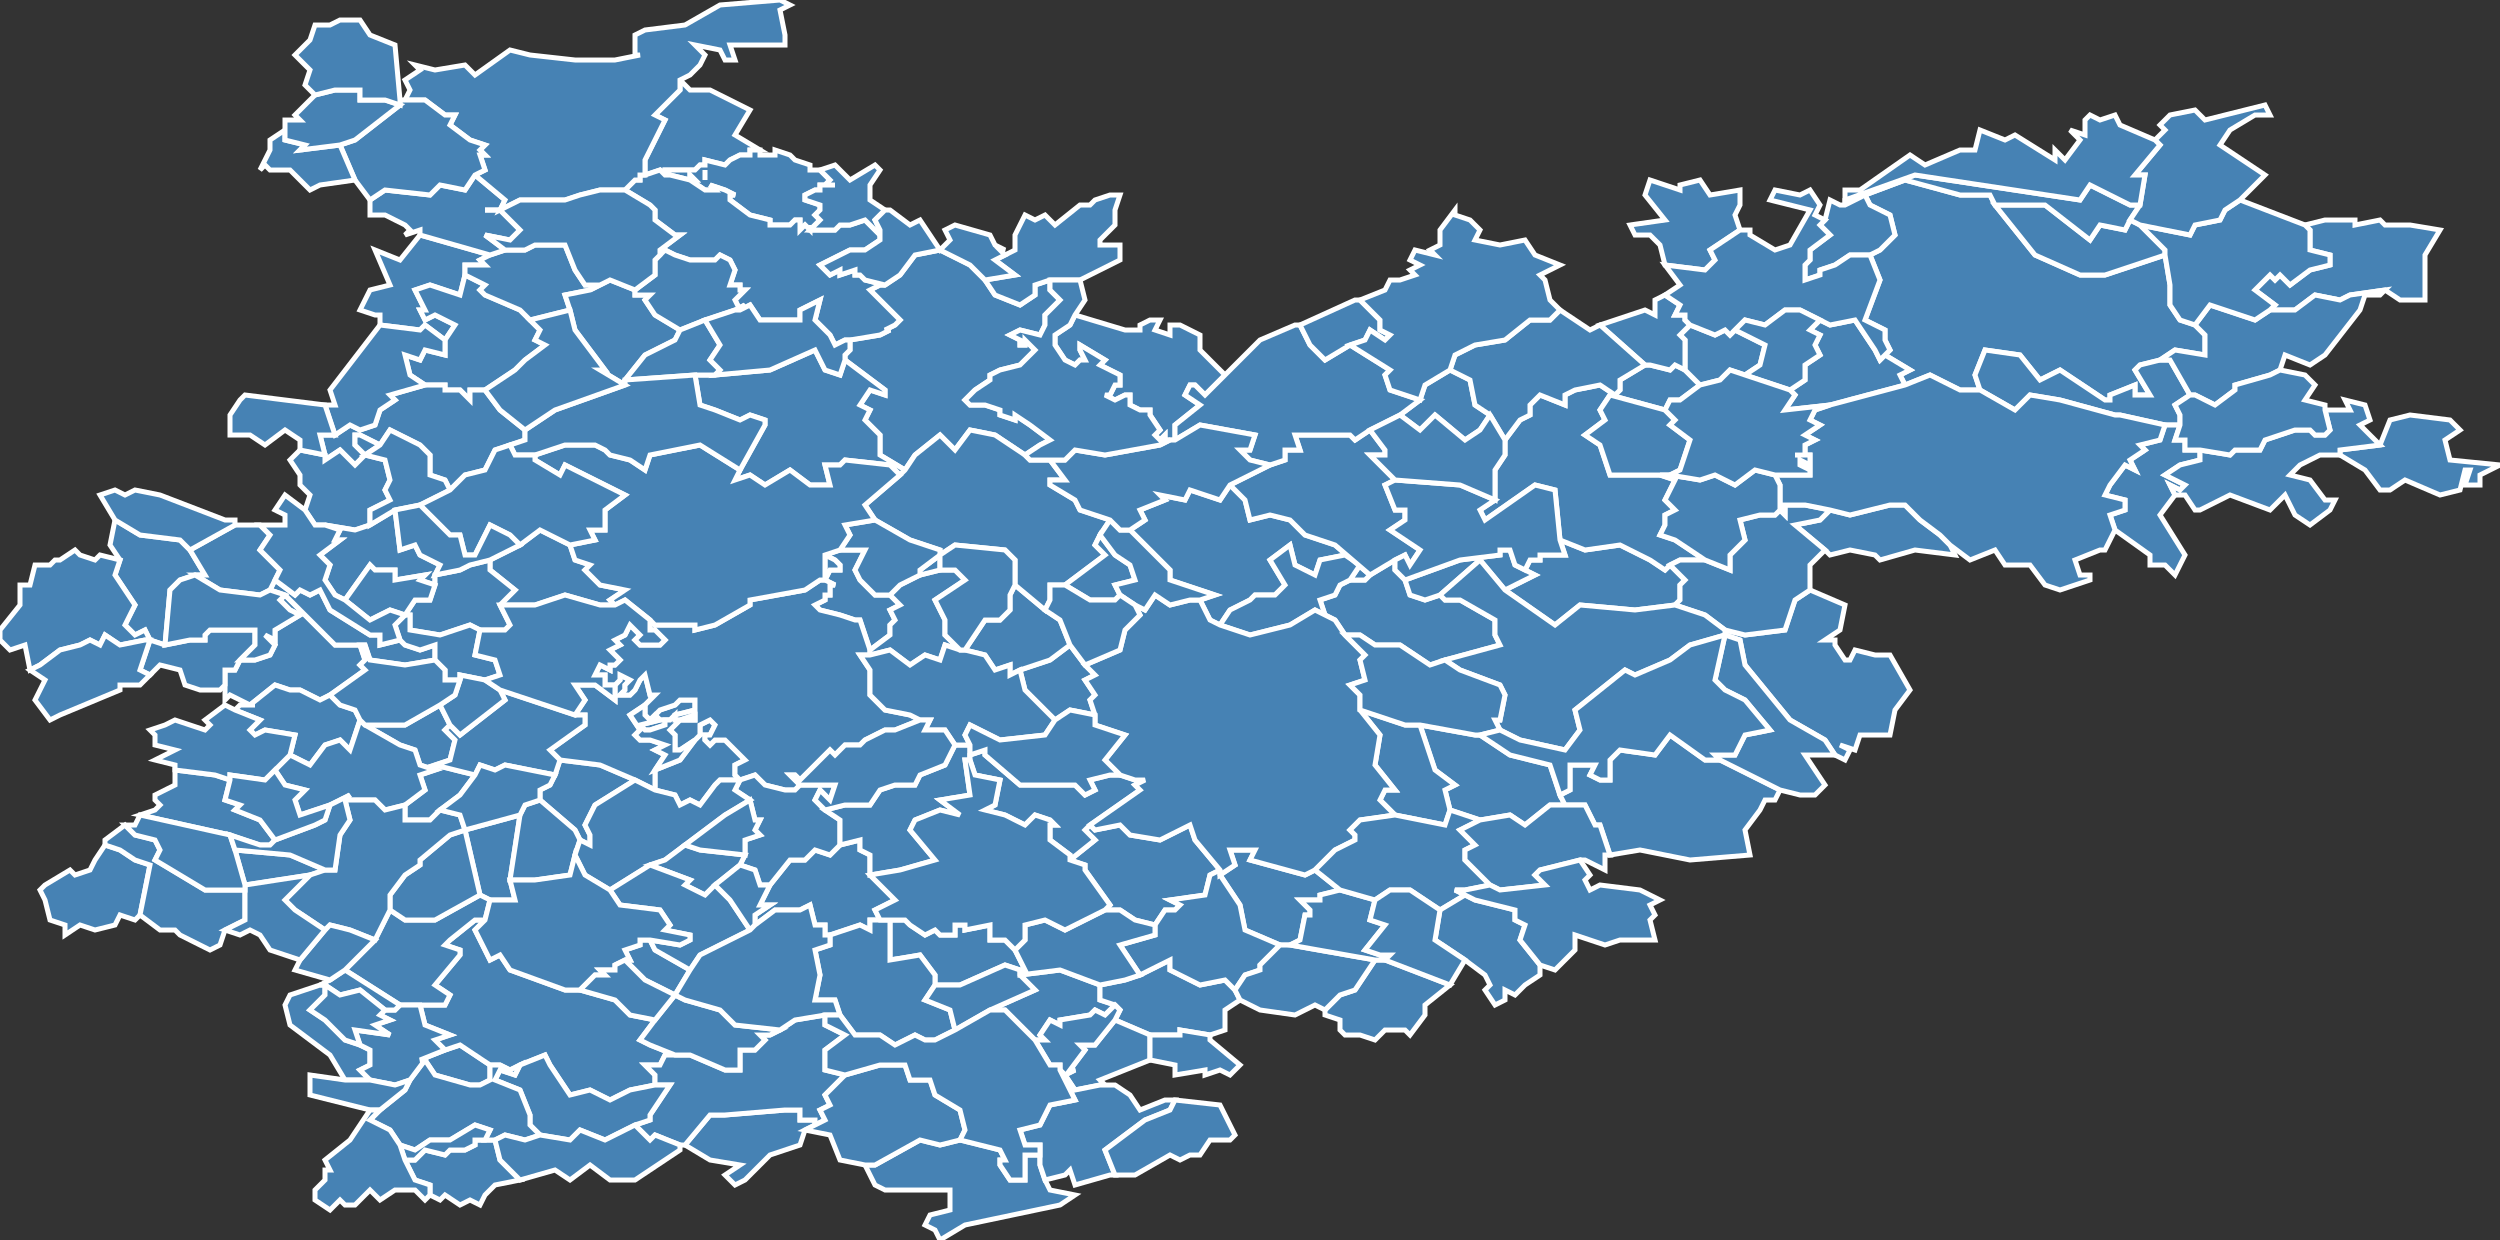 <?xml version="1.0" encoding="utf-8"?>
<svg version="1.1" id="svgmap" xmlns="http://www.w3.org/2000/svg" xmlns:xlink="http://www.w3.org/1999/xlink" x="0px" y="0px" width="100%" height="100%" viewBox="0 0 500 248">
<rect x="0" y="0" width="500" height="248" fill="#333333" stroke="none"/>
<polygon points="214,129 217,133 219,135 217,136 219,139 218,140 219,143 214,142 211,144 205,138 204,134 210,132 214,129" id="82001" class="commune" fill="steelblue" stroke-width="1" stroke="white" geotype="commune" geoname="Albefeuille-Lagarde" code_insee="82001" code_canton="8209" code_intercom="248200099" code_arrondissement="821" code_departement="73" code_region_2015="73"/><polygon points="281,116 282,119 285,120 288,119 289,120 292,120 299,124 299,127 300,129 289,132 286,133 280,129 275,129 272,127 269,127 267,124 265,123 264,120 267,119 268,117 270,116 273,116 274,115 279,112 279,114 281,116" id="82002" class="commune" fill="steelblue" stroke-width="1" stroke="white" geotype="commune" geoname="Albias" code_insee="82002" code_canton="8211" code_intercom="248200198" code_arrondissement="822" code_departement="73" code_region_2015="73"/><polygon points="112,152 120,153 127,156 119,161 117,165 118,167 118,169 116,168 115,166 108,160 108,158 110,157 111,155 112,152" id="82003" class="commune" fill="steelblue" stroke-width="1" stroke="white" geotype="commune" geoname="Angeville" code_insee="82003" code_canton="8202" code_intercom="200006427" code_arrondissement="821" code_departement="73" code_region_2015="73"/><polygon points="88,162 86,164 81,164 81,161 85,158 84,155 87,154 84,153 83,150 80,149 73,145 75,145 81,145 88,141 90,145 89,146 91,148 90,152 87,153 95,155 92,159 88,162" id="82004" class="commune" fill="steelblue" stroke-width="1" stroke="white" geotype="commune" geoname="Asques" code_insee="82004" code_canton="8204" code_intercom="248200065" code_arrondissement="821" code_departement="73" code_region_2015="73"/><polygon points="177,238 175,237 173,233 175,233 184,228 184,228 188,229 192,228 200,230 201,232 200,232 200,233 202,236 205,236 205,231 208,231 208,233 209,236 210,238 215,239 212,241 193,245 188,248 187,246 185,245 186,243 190,242 190,238 177,238" id="82005" class="commune" fill="steelblue" stroke-width="1" stroke="white" geotype="commune" geoname="Aucamville" code_insee="82005" code_canton="8215" code_intercom="248200206" code_arrondissement="822" code_departement="73" code_region_2015="73"/><polygon points="89,210 92,209 98,213 98,216 96,217 95,217 94,217 87,215 85,212 84,212 89,210" id="82006" class="commune" fill="steelblue" stroke-width="1" stroke="white" geotype="commune" geoname="Auterive" code_insee="82006" code_canton="8202" code_intercom="248200065" code_arrondissement="821" code_departement="73" code_region_2015="73"/><polygon points="280,83 284,80 285,77 290,74 294,76 295,81 298,83 296,86 293,88 287,83 284,86 280,83" id="82007" class="commune" fill="steelblue" stroke-width="1" stroke="white" geotype="commune" geoname="Auty" code_insee="82007" code_canton="8211" code_intercom="248200057" code_arrondissement="822" code_departement="73" code_region_2015="73"/><polygon points="57,119 67,129 72,129 73,132 72,133 73,134 66,139 64,140 60,138 59,138 58,138 55,137 50,141 46,139 45,140 45,137 45,134 47,134 48,132 51,132 54,131 55,129 53,127 55,128 55,126 60,123 58,122 56,120 57,119" id="82008" class="commune" fill="steelblue" stroke-width="1" stroke="white" geotype="commune" geoname="Auvillar" code_insee="82008" code_canton="8204" code_intercom="248200016" code_arrondissement="821" code_departement="73" code_region_2015="73"/><polygon points="65,174 62,175 49,177 47,170 58,171 65,174" id="82009" class="commune" fill="steelblue" stroke-width="1" stroke="white" geotype="commune" geoname="Balignac" code_insee="82009" code_canton="8204" code_intercom="248200065" code_arrondissement="821" code_departement="73" code_region_2015="73"/><polygon points="47,142 48,141 51,141 50,141 55,137 58,138 59,138 60,138 64,140 66,139 68,141 71,142 72,144 70,150 68,148 65,149 62,153 58,151 59,147 53,146 51,147 50,146 52,144 47,142" id="82010" class="commune" fill="steelblue" stroke-width="1" stroke="white" geotype="commune" geoname="Bardigues" code_insee="82010" code_canton="8204" code_intercom="248200016" code_arrondissement="821" code_departement="73" code_region_2015="73"/><polygon points="209,122 212,124 214,129 210,132 204,134 202,135 202,133 199,134 197,131 193,130 197,124 200,124 202,122 202,119 203,117 209,122" id="82011" class="commune" fill="steelblue" stroke-width="1" stroke="white" geotype="commune" geoname="Barry-d'Islemade" code_insee="82011" code_canton="8203" code_intercom="200006435" code_arrondissement="821" code_departement="73" code_region_2015="73"/><polygon points="174,130 172,124 171,124 168,123 164,122 163,121 163,121 165,120 165,119 166,119 166,117 167,117 165,116 166,114 168,114 168,113 167,112 165,111 168,110 173,110 171,114 172,116 175,119 178,119 180,121 178,122 179,124 178,125 178,127 174,130" id="82012" class="commune" fill="steelblue" stroke-width="1" stroke="white" geotype="commune" geoname="Barthes" code_insee="82012" code_canton="8203" code_intercom="200006435" code_arrondissement="821" code_departement="73" code_region_2015="73"/><polygon points="98,213 92,209 89,210 87,208 90,207 85,205 84,201 89,201 90,199 87,197 92,191 92,190 89,189 90,188 95,184 97,184 95,186 98,192 100,191 102,194 113,198 116,198 123,200 126,203 131,204 128,208 130,209 135,211 133,211 132,213 129,213 131,215 131,217 126,218 122,220 118,218 114,219 110,213 109,211 104,213 102,214 100,213 98,213" id="82013" class="commune" fill="steelblue" stroke-width="1" stroke="white" geotype="commune" geoname="Beaumont-de-Lomagne" code_insee="82013" code_canton="8202" code_intercom="248200065" code_arrondissement="821" code_departement="73" code_region_2015="73"/><polygon points="149,236 147,237 145,235 148,233 142,232 137,229 142,223 145,223 157,222 160,222 160,224 163,224 163,225 161,226 160,229 154,231 149,236" id="82014" class="commune" fill="steelblue" stroke-width="1" stroke="white" geotype="commune" geoname="Beaupuy" code_insee="82014" code_canton="8215" code_intercom="248200206" code_arrondissement="822" code_departement="73" code_region_2015="73"/><polygon points="138,194 135,199 135,199 129,196 125,192 126,192 125,190 128,189 128,188 130,188 131,190 138,194" id="82015" class="commune" fill="steelblue" stroke-width="1" stroke="white" geotype="commune" geoname="Belbèze-en-Lomagne" code_insee="82015" code_canton="8202" code_intercom="248200065" code_arrondissement="821" code_departement="73" code_region_2015="73"/><polygon points="133,35 132,34 129,35 129,32 133,24 131,23 136,18 136,16 138,18 142,18 150,22 147,27 152,30 150,30 150,31 148,31 146,32 145,33 141,32 141,33 140,33 139,34 134,34 133,34 133,35" id="82016" class="commune" fill="steelblue" stroke-width="1" stroke="white" geotype="commune" geoname="Belvèze" code_insee="82016" code_canton="8210" code_intercom="200040418" code_arrondissement="821" code_departement="73" code_region_2015="73"/><polygon points="204,195 212,194 220,197 220,200 223,201 221,203 219,202 218,203 212,204 212,205 210,204 208,207 209,208 207,208 201,202 198,202 198,202 207,198 204,195" id="82017" class="commune" fill="steelblue" stroke-width="1" stroke="white" geotype="commune" geoname="Bessens" code_insee="82017" code_canton="8209" code_intercom="248200172" code_arrondissement="822" code_departement="73" code_region_2015="73"/><polygon points="312,108 317,110 324,109 330,112 333,114 334,113 337,116 336,117 336,120 335,121 327,122 316,121 311,125 301,118 307,115 305,114 306,112 308,112 308,111 313,111 312,108" id="82018" class="commune" fill="steelblue" stroke-width="1" stroke="white" geotype="commune" geoname="Bioule" code_insee="82018" code_canton="8201" code_intercom="248200198" code_arrondissement="822" code_departement="73" code_region_2015="73"/><polygon points="98,112 104,109 108,106 114,109 115,112 118,113 117,114 120,117 125,118 122,120 123,121 120,121 113,119 107,121 100,121 103,118 98,114 98,112" id="82019" class="commune" fill="steelblue" stroke-width="1" stroke="white" geotype="commune" geoname="Boudou" code_insee="82019" code_canton="8214" code_intercom="248200164" code_arrondissement="821" code_departement="73" code_region_2015="73"/><polygon points="127,225 130,224 130,223 134,217 131,217 131,215 129,213 132,213 133,211 135,211 138,211 145,214 148,214 148,210 151,210 153,208 152,207 154,207 156,206 159,204 165,203 165,205 169,207 165,210 165,214 169,215 166,218 165,219 166,221 164,222 165,224 163,225 163,224 160,224 160,222 157,222 145,223 142,223 137,229 136,229 131,227 130,228 127,225" id="82020" class="commune" fill="steelblue" stroke-width="1" stroke="white" geotype="commune" geoname="Bouillac" code_insee="82020" code_canton="8215" code_intercom="248200206" code_arrondissement="822" code_departement="73" code_region_2015="73"/><polygon points="140,41 140,41 143,41 144,42 145,42 146,42 145,43 145,43 145,42 144,42 141,41 140,41" id="82021" class="commune" fill="steelblue" stroke-width="1" stroke="white" geotype="commune" geoname="Bouloc" code_insee="82021" code_canton="8210" code_intercom="200040418" code_arrondissement="821" code_departement="73" code_region_2015="73"/><polygon points="155,30 158,31 159,32 162,33 162,34 164,34 166,36 165,37 167,37 164,37 164,38 163,38 161,39 161,40 164,41 164,42 164,42 163,43 164,44 162,46 162,45 162,46 161,45 160,46 160,44 159,44 158,45 156,45 156,45 155,45 154,45 154,44 150,43 146,40 146,39 147,39 147,39 145,38 142,37 143,38 141,38 138,36 138,36 139,36 138,35 138,36 134,35 133,35 133,34 134,34 139,34 140,33 141,33 141,32 145,33 146,32 148,31 150,31 150,30 152,30 152,31 155,31 155,30" id="82021" class="commune" fill="steelblue" stroke-width="1" stroke="white" geotype="commune" geoname="Bouloc" code_insee="82021" code_canton="8210" code_intercom="200040418" code_arrondissement="821" code_departement="73" code_region_2015="73"/><polygon points="75,50 80,52 84,47 98,51 96,52 97,53 93,53 93,55 92,59 86,57 83,58 85,62 84,62 85,64 87,63 91,65 89,68 85,65 84,66 76,65 76,63 75,63 72,62 74,58 78,57 75,50" id="82022" class="commune" fill="steelblue" stroke-width="1" stroke="white" geotype="commune" geoname="Bourg-de-Visa" code_insee="82022" code_canton="8214" code_intercom="200040418" code_arrondissement="821" code_departement="73" code_region_2015="73"/><polygon points="168,169 172,168 172,170 174,171 174,175 179,180 175,182 176,184 174,184 174,186 172,185 166,187 165,187 165,185 163,185 162,181 160,182 155,182 151,185 151,183 154,181 152,181 154,177 158,172 161,172 163,170 166,171 168,169" id="82023" class="commune" fill="steelblue" stroke-width="1" stroke="white" geotype="commune" geoname="Bourret" code_insee="82023" code_canton="8202" code_intercom="248200206" code_arrondissement="822" code_departement="73" code_region_2015="73"/><polygon points="89,68 91,65 87,63 85,64 84,62 85,62 83,58 86,57 92,59 93,55 97,57 96,58 97,59 104,62 106,64 108,66 107,68 109,69 105,72 103,74 97,78 94,78 94,80 92,78 89,78 89,77 85,77 82,75 81,71 84,72 85,70 89,71 89,68" id="82024" class="commune" fill="steelblue" stroke-width="1" stroke="white" geotype="commune" geoname="Brassac" code_insee="82024" code_canton="8214" code_intercom="200040418" code_arrondissement="821" code_departement="73" code_region_2015="73"/><polygon points="244,174 242,175 241,179 234,180 236,181 235,182 233,182 231,185 227,184 224,182 221,182 222,181 217,174 217,173 214,172 219,168 217,166 218,165 219,166 224,165 226,167 232,168 238,165 239,168 244,174" id="82025" class="commune" fill="steelblue" stroke-width="1" stroke="white" geotype="commune" geoname="Bressols" code_insee="82025" code_canton="8209" code_intercom="248200099" code_arrondissement="822" code_departement="73" code_region_2015="73"/><polygon points="345,127 345,126 349,127 357,126 359,120 362,118 369,121 368,126 365,128 367,128 367,129 369,132 370,132 371,130 375,131 378,131 382,138 379,142 378,147 372,147 371,150 368,149 370,150 369,152 367,151 365,148 358,144 349,133 348,128 345,127" id="82026" class="commune" fill="steelblue" stroke-width="1" stroke="white" geotype="commune" geoname="Bruniquel" code_insee="82026" code_canton="8213" code_intercom="248200198" code_arrondissement="822" code_departement="73" code_region_2015="73"/><polygon points="220,197 225,196 228,195 234,192 234,194 240,197 245,196 247,198 248,200 245,202 245,206 242,207 236,206 236,207 233,207 230,207 223,204 224,202 223,201 220,200 220,197" id="82027" class="commune" fill="steelblue" stroke-width="1" stroke="white" geotype="commune" geoname="Campsas" code_insee="82027" code_canton="8215" code_intercom="248200172" code_arrondissement="822" code_departement="73" code_region_2015="73"/><polygon points="230,207 230,212 220,216 221,217 220,217 215,218 213,215 215,214 214,214 217,210 216,209 219,209 223,204 230,207" id="82028" class="commune" fill="steelblue" stroke-width="1" stroke="white" geotype="commune" geoname="Canals" code_insee="82028" code_canton="8215" code_intercom="248200172" code_arrondissement="822" code_departement="73" code_region_2015="73"/><polygon points="488,46 485,51 485,60 480,60 477,58 470,59 468,60 463,59 459,62 454,62 455,61 451,58 454,55 455,56 456,55 458,57 462,54 466,53 466,51 462,50 462,46 461,45 465,44 471,44 471,45 476,44 477,45 482,45 488,46" id="82029" class="commune" fill="steelblue" stroke-width="1" stroke="white" geotype="commune" geoname="Castanet" code_insee="82029" code_canton="8212" code_intercom="248200107" code_arrondissement="822" code_departement="73" code_region_2015="73"/><polygon points="139,148 140,147 140,145 140,145 142,144 143,145 142,147 141,147 141,148 142,149 143,148 145,148 146,149 146,149 147,150 148,151 149,152 147,153 147,153 147,155 148,156 148,156 144,156 143,157 140,161 138,160 136,161 135,159 131,158 131,154 136,152 139,148" id="82030" class="commune" fill="steelblue" stroke-width="1" stroke="white" geotype="commune" geoname="Castelferrus" code_insee="82030" code_canton="8202" code_intercom="200006427" code_arrondissement="821" code_departement="73" code_region_2015="73"/><polygon points="123,134 123,133 126,133 127,132 127,131 129,131 130,132 128,132 128,134 128,134 123,134" id="82031" class="commune" fill="steelblue" stroke-width="1" stroke="white" geotype="commune" geoname="Castelmayran" code_insee="82031" code_canton="8204" code_intercom="200006427" code_arrondissement="821" code_departement="73" code_region_2015="73"/><polygon points="131,143 132,142 135,141 136,140 137,140 139,140 139,141 139,142 135,143 134,144 132,144 131,143" id="82031" class="commune" fill="steelblue" stroke-width="1" stroke="white" geotype="commune" geoname="Castelmayran" code_insee="82031" code_canton="8204" code_intercom="200006427" code_arrondissement="821" code_departement="73" code_region_2015="73"/><polygon points="123,137 124,136 124,135 126,136 125,137 125,138 124,139 126,139 127,138 128,136 129,135 130,139 131,139 129,141 126,143 128,146 127,147 128,148 130,148 133,149 131,150 133,151 131,154 131,158 127,156 120,153 112,152 110,150 117,145 117,143 115,143 117,140 115,137 119,137 123,140 123,137" id="82031" class="commune" fill="steelblue" stroke-width="1" stroke="white" geotype="commune" geoname="Castelmayran" code_insee="82031" code_canton="8204" code_intercom="200006427" code_arrondissement="821" code_departement="73" code_region_2015="73"/><polygon points="105,86 105,88 102,89 99,90 97,94 93,95 90,98 89,96 86,95 86,91 84,89 78,86 76,89 72,87 71,87 71,89 73,91 71,93 68,90 65,92 65,91 64,87 67,87 70,85 72,86 75,85 76,82 79,80 78,79 85,77 89,77 89,78 92,78 94,80 94,78 97,78 100,82 105,86" id="82032" class="commune" fill="steelblue" stroke-width="1" stroke="white" geotype="commune" geoname="Castelsagrat" code_insee="82032" code_canton="8214" code_intercom="248200016" code_arrondissement="821" code_departement="73" code_region_2015="73"/><polygon points="132,144 134,144 133,144 133,144 133,145 130,146 129,146 128,145 132,144 132,144" id="82033" class="commune" fill="steelblue" stroke-width="1" stroke="white" geotype="commune" geoname="Castelsarrasin" code_insee="82033" code_canton="8203" code_intercom="248200164" code_arrondissement="821" code_departement="73" code_region_2015="73"/><polygon points="174,130 174,131 172,131 172,131 174,134 174,139 175,140 177,142 182,143 184,144 179,146 177,146 173,148 173,148 173,148 172,149 169,149 167,151 166,150 165,151 160,156 159,155 158,155 160,157 159,158 157,158 153,157 151,155 148,156 147,155 147,153 147,153 149,152 148,151 147,150 146,149 146,149 145,148 143,148 142,149 141,148 141,147 142,147 143,145 142,144 140,145 140,145 140,147 139,148 136,150 135,150 135,149 135,147 134,146 136,144 138,144 138,144 139,144 139,143 136,144 135,144 135,143 139,142 139,141 139,140 137,140 136,140 135,141 132,142 131,143 130,144 129,143 129,142 129,141 131,139 130,139 129,135 128,136 127,138 126,139 124,139 125,138 125,137 126,136 124,135 124,136 123,137 121,137 121,135 119,135 120,133 122,134 122,133 123,133 124,132 122,130 124,129 124,129 123,128 125,127 126,125 128,127 127,128 128,129 132,129 133,128 131,126 130,126 130,124 131,125 133,125 136,125 139,125 139,126 143,125 150,121 150,120 161,118 164,116 165,116 165,111 167,112 168,113 168,114 166,114 165,116 167,117 166,117 166,119 165,119 165,120 163,121 163,121 164,122 168,123 171,124 172,124 174,130" id="82033" class="commune" fill="steelblue" stroke-width="1" stroke="white" geotype="commune" geoname="Castelsarrasin" code_insee="82033" code_canton="8203" code_intercom="248200164" code_arrondissement="821" code_departement="73" code_region_2015="73"/><polygon points="55,154 58,151 62,153 65,149 68,148 70,150 72,144 73,145 80,149 83,150 84,153 87,154 84,155 85,158 81,161 77,162 75,160 69,160 70,159 66,161 60,163 59,160 61,158 57,157 55,154" id="82034" class="commune" fill="steelblue" stroke-width="1" stroke="white" geotype="commune" geoname="Castéra-Bouzet" code_insee="82034" code_canton="8204" code_intercom="248200065" code_arrondissement="821" code_departement="73" code_region_2015="73"/><polygon points="112,152 111,155 101,153 99,154 96,153 95,155 87,153 90,152 91,148 89,146 90,145 92,147 101,140 100,138 115,143 117,143 117,145 110,150 112,152" id="82035" class="commune" fill="steelblue" stroke-width="1" stroke="white" geotype="commune" geoname="Caumont" code_insee="82035" code_canton="8204" code_intercom="200006427" code_arrondissement="821" code_departement="73" code_region_2015="73"/><polygon points="104,236 99,237 97,239 96,241 94,240 92,241 89,239 88,240 86,239 86,237 83,236 81,232 83,232 85,230 89,231 90,230 93,230 95,229 95,228 97,228 99,228 100,232 104,236" id="82036" class="commune" fill="steelblue" stroke-width="1" stroke="white" geotype="commune" geoname="Causé" code_insee="82036" code_canton="8202" code_intercom="248200065" code_arrondissement="821" code_departement="73" code_region_2015="73"/><polygon points="340,77 336,80 334,80 333,82 322,79 320,82 321,84 317,87 320,89 322,95 332,95 335,96 333,100 335,102 333,103 333,105 332,107 335,108 341,112 336,112 334,113 333,114 330,112 324,109 317,110 312,108 311,98 307,97 297,104 296,102 299,100 299,94 301,91 301,88 304,84 306,83 306,81 308,79 313,81 313,79 315,78 320,77 323,79 324,78 324,76 329,73 330,73 334,74 335,73 337,74 340,77" id="82037" class="commune" fill="steelblue" stroke-width="1" stroke="white" geotype="commune" geoname="Caussade" code_insee="82037" code_canton="8201" code_intercom="248200057" code_arrondissement="822" code_departement="73" code_region_2015="73"/><polygon points="381,77 380,75 382,74 377,71 378,70 377,68 377,66 373,64 376,56 374,51 376,50 379,47 378,43 374,41 373,39 381,36 392,39 398,39 399,41 407,51 416,55 421,55 433,51 434,57 434,61 436,64 439,65 441,67 441,71 435,70 432,72 428,73 427,74 430,79 427,79 427,77 422,79 422,80 421,80 412,74 408,76 404,71 397,70 395,75 396,78 392,78 386,75 381,77" id="82038" class="commune" fill="steelblue" stroke-width="1" stroke="white" geotype="commune" geoname="Caylus" code_insee="82038" code_canton="8212" code_intercom="248200107" code_arrondissement="822" code_departement="73" code_region_2015="73"/><polygon points="305,114 307,115 301,118 296,112 288,119 285,120 282,119 281,116 292,112 300,111 300,110 302,110 303,113 305,114" id="82039" class="commune" fill="steelblue" stroke-width="1" stroke="white" geotype="commune" geoname="Cayrac" code_insee="82039" code_canton="8211" code_intercom="248200057" code_arrondissement="822" code_departement="73" code_region_2015="73"/><polygon points="338,65 343,67 345,66 346,67 347,66 353,69 352,73 349,75 346,74 344,76 340,77 337,74 337,68 336,67 338,65" id="82040" class="commune" fill="steelblue" stroke-width="1" stroke="white" geotype="commune" geoname="Cayriech" code_insee="82040" code_canton="8212" code_intercom="248200057" code_arrondissement="822" code_departement="73" code_region_2015="73"/><polygon points="390,109 391,111 383,110 376,112 375,111 370,110 366,111 365,110 359,105 364,104 366,102 370,103 378,101 381,101 383,103 384,104 388,107 390,109" id="82041" class="commune" fill="steelblue" stroke-width="1" stroke="white" geotype="commune" geoname="Cazals" code_insee="82041" code_canton="8212" code_intercom="248200107" code_arrondissement="822" code_departement="73" code_region_2015="73"/><polygon points="170,68 176,67 178,66 177,66 179,65 179,65 180,64 176,60 174,58 176,57 177,57 180,55 183,51 188,50 194,53 197,56 199,59 204,61 207,59 207,57 210,56 210,58 212,60 209,63 209,65 208,67 204,66 202,67 204,68 204,69 205,69 205,68 207,70 204,73 200,74 198,75 198,76 195,78 194,79 193,80 194,81 197,81 200,82 200,83 203,84 203,83 206,85 210,88 210,88 208,89 205,91 199,87 194,86 191,90 188,87 183,91 181,94 176,91 176,87 173,84 174,82 172,81 174,78 177,79 177,78 169,72 169,71 170,70 170,68" id="82042" class="commune" fill="steelblue" stroke-width="1" stroke="white" geotype="commune" geoname="Cazes-Mondenard" code_insee="82042" code_canton="8210" code_intercom="200040418" code_arrondissement="821" code_departement="73" code_region_2015="73"/><polygon points="131,204 135,199 135,199 137,200 144,202 147,205 156,206 154,207 152,207 153,208 151,210 148,210 148,214 145,214 138,211 135,211 130,209 128,208 131,204" id="82043" class="commune" fill="steelblue" stroke-width="1" stroke="white" geotype="commune" geoname="Comberouger" code_insee="82043" code_canton="8202" code_intercom="248200206" code_arrondissement="822" code_departement="73" code_region_2015="73"/><polygon points="258,189 256,189 249,186 248,181 244,175 247,173 246,170 249,170 251,170 250,172 261,175 263,174 268,178 264,179 264,180 260,180 262,182 262,183 261,183 260,188 258,189" id="82044" class="commune" fill="steelblue" stroke-width="1" stroke="white" geotype="commune" geoname="Corbarieu" code_insee="82044" code_canton="8213" code_intercom="248200099" code_arrondissement="822" code_departement="73" code_region_2015="73"/><polygon points="148,156 151,155 153,157 157,158 159,158 160,157 167,157 166,160 164,158 163,160 165,162 168,164 168,169 166,171 163,170 161,172 158,172 154,177 152,177 151,174 148,173 149,171 149,168 152,167 151,166 152,164 151,164 150,160 147,158 148,156 148,156" id="82045" class="commune" fill="steelblue" stroke-width="1" stroke="white" geotype="commune" geoname="Cordes-Tolosannes" code_insee="82045" code_canton="8202" code_intercom="200006427" code_arrondissement="821" code_departement="73" code_region_2015="73"/><polygon points="98,180 96,179 93,166 104,163 102,176 103,180 98,180" id="82046" class="commune" fill="steelblue" stroke-width="1" stroke="white" geotype="commune" geoname="Coutures" code_insee="82046" code_canton="8202" code_intercom="200006427" code_arrondissement="821" code_departement="73" code_region_2015="73"/><polygon points="64,197 65,197 65,199 62,202 65,204 69,208 72,209 74,210 74,213 72,214 74,216 69,216 66,211 58,205 57,201 58,199 64,197" id="82047" class="commune" fill="steelblue" stroke-width="1" stroke="white" geotype="commune" geoname="Cumont" code_insee="82047" code_canton="8202" code_intercom="248200065" code_arrondissement="821" code_departement="73" code_region_2015="73"/><polygon points="213,215 212,214 212,213 210,213 207,208 209,208 208,207 210,204 212,205 212,204 218,203 219,202 221,203 223,201 224,202 223,204 219,209 216,209 217,210 214,214 215,214 213,215" id="82048" class="commune" fill="steelblue" stroke-width="1" stroke="white" geotype="commune" geoname="Dieupentale" code_insee="82048" code_canton="8215" code_intercom="248200172" code_arrondissement="822" code_departement="73" code_region_2015="73"/><polygon points="30,128 30,128 29,126 27,127 25,125 27,121 23,115 24,112 22,109 23,104 28,107 36,108 38,110 41,115 39,115 36,116 34,118 33,129 30,128" id="82049" class="commune" fill="steelblue" stroke-width="1" stroke="white" geotype="commune" geoname="Donzac" code_insee="82049" code_canton="8204" code_intercom="248200016" code_arrondissement="821" code_departement="73" code_region_2015="73"/><polygon points="6,134 5,129 2,130 0,128 0,126 4,121 4,119 4,117 6,117 7,113 10,113 11,112 12,112 15,110 16,111 19,112 20,111 24,112 23,115 27,121 25,125 27,127 29,126 30,128 29,128 24,129 21,127 20,129 18,128 16,129 12,130 8,133 6,134" id="82050" class="commune" fill="steelblue" stroke-width="1" stroke="white" geotype="commune" geoname="Dunes" code_insee="82050" code_canton="8204" code_intercom="248200016" code_arrondissement="821" code_departement="73" code_region_2015="73"/><polygon points="139,75 143,75 154,74 163,70 165,74 168,75 169,72 177,78 177,79 174,78 172,81 174,82 173,84 176,87 176,91 181,94 180,95 178,93 169,92 168,93 165,93 166,97 162,97 158,94 153,97 150,95 147,96 148,94 153,85 153,84 150,83 148,84 143,82 140,81 139,75" id="82051" class="commune" fill="steelblue" stroke-width="1" stroke="white" geotype="commune" geoname="Durfort-Lacapelette" code_insee="82051" code_canton="8210" code_intercom="248200164" code_arrondissement="821" code_departement="73" code_region_2015="73"/><polygon points="174,175 174,171 172,170 172,168 168,169 168,164 165,162 169,161 174,161 176,158 179,157 183,157 184,155 189,153 191,149 194,149 194,151 194,152 193,152 194,159 188,160 192,163 188,162 183,164 182,166 187,172 180,174 174,175" id="82052" class="commune" fill="steelblue" stroke-width="1" stroke="white" geotype="commune" geoname="Escatalens" code_insee="82052" code_canton="8202" code_intercom="248200180" code_arrondissement="822" code_departement="73" code_region_2015="73"/><polygon points="131,217 134,217 130,223 130,224 127,225 121,228 116,226 114,228 108,227 106,225 106,223 104,218 99,216 100,214 103,215 104,213 109,211 110,213 114,219 118,218 122,220 126,218 131,217" id="82053" class="commune" fill="steelblue" stroke-width="1" stroke="white" geotype="commune" geoname="Escazeaux" code_insee="82053" code_canton="8202" code_intercom="248200065" code_arrondissement="821" code_departement="73" code_region_2015="73"/><polygon points="72,129 67,129 57,119 54,118 55,116 59,119 60,118 62,119 64,118 66,122 74,127 76,127 76,129 80,128 81,129 84,130 84,130 87,129 87,132 81,133 74,132 73,129 72,129" id="82054" class="commune" fill="steelblue" stroke-width="1" stroke="white" geotype="commune" geoname="Espalais" code_insee="82054" code_canton="8214" code_intercom="248200016" code_arrondissement="821" code_departement="73" code_region_2015="73"/><polygon points="97,184 95,184 90,188 89,189 92,190 92,191 87,197 90,199 89,201 84,201 80,201 69,194 75,188 78,182 81,184 87,184 96,179 98,180 97,184" id="82055" class="commune" fill="steelblue" stroke-width="1" stroke="white" geotype="commune" geoname="Esparsac" code_insee="82055" code_canton="8202" code_intercom="248200065" code_arrondissement="821" code_departement="73" code_region_2015="73"/><polygon points="436,85 433,85 424,83 423,83 412,80 406,79 403,82 396,78 395,75 397,70 404,71 408,76 412,74 421,80 422,80 422,79 427,77 427,79 430,79 427,74 428,73 432,72 434,72 438,79 435,81 436,83 436,85" id="82056" class="commune" fill="steelblue" stroke-width="1" stroke="white" geotype="commune" geoname="Espinas" code_insee="82056" code_canton="8212" code_intercom="248200107" code_arrondissement="822" code_departement="73" code_region_2015="73"/><polygon points="230,212 230,207 233,207 236,207 236,206 242,207 242,208 248,213 246,215 244,214 241,215 241,214 235,215 235,213 230,212" id="82057" class="commune" fill="steelblue" stroke-width="1" stroke="white" geotype="commune" geoname="Fabas" code_insee="82057" code_canton="8215" code_intercom="248200172" code_arrondissement="822" code_departement="73" code_region_2015="73"/><polygon points="108,160 115,166 116,168 115,171 114,175 107,176 102,176 104,163 105,161 108,160" id="82058" class="commune" fill="steelblue" stroke-width="1" stroke="white" geotype="commune" geoname="Fajolles" code_insee="82058" code_canton="8202" code_intercom="200006427" code_arrondissement="821" code_departement="73" code_region_2015="73"/><polygon points="85,212 87,215 94,217 95,217 96,217 98,216 98,213 100,213 102,214 104,213 103,215 100,214 99,216 104,218 106,223 106,225 108,227 105,228 101,227 99,228 97,228 98,226 95,225 90,228 86,228 83,230 80,229 78,226 74,224 76,222 81,218 82,216 85,212" id="82059" class="commune" fill="steelblue" stroke-width="1" stroke="white" geotype="commune" geoname="Faudoas" code_insee="82059" code_canton="8202" code_intercom="248200065" code_arrondissement="821" code_departement="73" code_region_2015="73"/><polygon points="98,51 101,50 105,50 107,49 113,49 115,54 117,57 119,57 118,58 113,59 114,62 106,64 104,62 97,59 96,58 97,57 93,55 93,53 97,53 96,52 98,51" id="82060" class="commune" fill="steelblue" stroke-width="1" stroke="white" geotype="commune" geoname="Fauroux" code_insee="82060" code_canton="8210" code_intercom="200040418" code_arrondissement="821" code_departement="73" code_region_2015="73"/><polygon points="433,85 436,85 435,88 437,88 437,90 440,90 440,92 436,93 433,95 437,97 436,98 434,97 435,99 432,103 437,111 435,115 433,113 430,113 430,111 423,106 422,103 425,102 425,100 421,99 422,97 425,93 427,94 426,92 429,90 428,89 432,88 433,85" id="82061" class="commune" fill="steelblue" stroke-width="1" stroke="white" geotype="commune" geoname="Féneyrols" code_insee="82061" code_canton="8212" code_intercom="248200107" code_arrondissement="822" code_departement="73" code_region_2015="73"/><polygon points="187,197 187,195 184,191 178,192 178,184 181,184 182,185 185,187 187,186 188,187 191,187 191,185 193,185 193,186 198,185 198,188 201,188 203,190 205,194 204,194 201,193 192,197 187,197" id="82062" class="commune" fill="steelblue" stroke-width="1" stroke="white" geotype="commune" geoname="Finhan" code_insee="82062" code_canton="8209" code_intercom="248200180" code_arrondissement="822" code_departement="73" code_region_2015="73"/><polygon points="130,173 122,178 117,175 115,171 116,168 118,169 118,167 117,165 119,161 127,156 131,158 135,159 136,161 138,160 140,161 143,157 144,156 148,156 147,158 150,160 145,163 137,169 133,172 130,173" id="82063" class="commune" fill="steelblue" stroke-width="1" stroke="white" geotype="commune" geoname="Garganvillar" code_insee="82063" code_canton="8202" code_intercom="200006427" code_arrondissement="821" code_departement="73" code_region_2015="73"/><polygon points="108,227 114,228 116,226 121,228 127,225 130,228 131,227 136,229 136,230 127,236 122,236 118,233 114,236 111,234 104,236 100,232 99,228 101,227 105,228 108,227" id="82064" class="commune" fill="steelblue" stroke-width="1" stroke="white" geotype="commune" geoname="Gariès" code_insee="82064" code_canton="8202" code_intercom="248200065" code_arrondissement="821" code_departement="73" code_region_2015="73"/><polygon points="61,102 62,99 60,97 60,95 58,92 60,90 65,91 65,92 68,90 71,93 73,91 71,89 71,87 72,87 76,89 73,91 77,92 78,96 77,98 78,100 74,102 74,105 71,106 65,105 63,105 61,102" id="82065" class="commune" fill="steelblue" stroke-width="1" stroke="white" geotype="commune" geoname="Gasques" code_insee="82065" code_canton="8214" code_intercom="248200016" code_arrondissement="821" code_departement="73" code_region_2015="73"/><polygon points="296,164 290,162 289,158 291,157 287,154 284,145 295,147 296,147 302,151 310,153 312,159 313,161 310,161 305,165 302,163 296,164" id="82066" class="commune" fill="steelblue" stroke-width="1" stroke="white" geotype="commune" geoname="Génébrières" code_insee="82066" code_canton="8213" code_intercom="248200040" code_arrondissement="822" code_departement="73" code_region_2015="73"/><polygon points="93,166 96,179 87,184 81,184 78,182 78,179 81,175 84,173 84,172 90,167 93,166 93,166" id="82067" class="commune" fill="steelblue" stroke-width="1" stroke="white" geotype="commune" geoname="Gensac" code_insee="82067" code_canton="8204" code_intercom="248200065" code_arrondissement="821" code_departement="73" code_region_2015="73"/><polygon points="77,202 79,202 80,201 84,201 85,205 90,207 87,208 89,210 84,212 85,212 82,216 79,217 74,216 72,214 74,213 74,210 72,209 71,206 78,207 75,205 78,204 76,203 77,202" id="82068" class="commune" fill="steelblue" stroke-width="1" stroke="white" geotype="commune" geoname="Gimat" code_insee="82068" code_canton="8202" code_intercom="248200065" code_arrondissement="821" code_departement="73" code_region_2015="73"/><polygon points="477,58 476,59 473,59 472,62 465,71 462,73 457,71 456,74 454,75 447,77 447,78 443,81 439,79 438,79 434,72 432,72 435,70 441,71 441,67 439,65 442,61 451,64 454,62 459,62 463,59 468,60 470,59 477,58" id="82069" class="commune" fill="steelblue" stroke-width="1" stroke="white" geotype="commune" geoname="Ginals" code_insee="82069" code_canton="8212" code_intercom="248200107" code_arrondissement="822" code_departement="73" code_region_2015="73"/><polygon points="65,197 64,197 66,196 69,194 80,201 79,202 77,202 72,198 68,199 65,197" id="82070" class="commune" fill="steelblue" stroke-width="1" stroke="white" geotype="commune" geoname="Glatens" code_insee="82070" code_canton="8202" code_intercom="248200065" code_arrondissement="821" code_departement="73" code_region_2015="73"/><polygon points="97,228 95,228 95,229 93,230 90,230 89,231 85,230 83,232 81,232 80,229 83,230 86,228 90,228 95,225 98,226 97,228" id="82071" class="commune" fill="steelblue" stroke-width="1" stroke="white" geotype="commune" geoname="Goas" code_insee="82071" code_canton="8202" code_intercom="248200065" code_arrondissement="821" code_departement="73" code_region_2015="73"/><polygon points="47,105 52,105 54,107 52,110 56,114 55,116 54,118 52,119 44,118 39,115 41,115 38,110 47,105" id="82072" class="commune" fill="steelblue" stroke-width="1" stroke="white" geotype="commune" geoname="Golfech" code_insee="82072" code_canton="8214" code_intercom="248200016" code_arrondissement="821" code_departement="73" code_region_2015="73"/><polygon points="79,102 80,110 83,109 84,111 88,113 87,115 87,117 84,116 85,115 79,116 79,114 75,114 74,113 69,120 67,119 65,116 66,113 64,111 68,108 67,108 68,106 65,105 71,106 74,105 79,102" id="82073" class="commune" fill="steelblue" stroke-width="1" stroke="white" geotype="commune" geoname="Goudourville" code_insee="82073" code_canton="8214" code_intercom="248200016" code_arrondissement="821" code_departement="73" code_region_2015="73"/><polygon points="19,172 21,169 24,170 27,172 30,173 28,183 27,184 24,183 23,185 19,186 16,185 13,187 13,185 10,184 9,180 8,178 9,177 14,174 15,175 18,174 19,172" id="82074" class="commune" fill="steelblue" stroke-width="1" stroke="white" geotype="commune" geoname="Gramont" code_insee="82074" code_canton="8204" code_intercom="248200065" code_arrondissement="821" code_departement="73" code_region_2015="73"/><polygon points="215,237 214,234 213,235 209,236 208,233 208,231 208,229 205,229 204,226 208,225 210,221 215,220 212,214 213,215 215,218 220,217 223,217 226,219 228,222 233,220 235,220 234,222 229,224 221,230 223,235 222,235 215,237" id="82075" class="commune" fill="steelblue" stroke-width="1" stroke="white" geotype="commune" geoname="Grisolles" code_insee="82075" code_canton="8215" code_intercom="248200172" code_arrondissement="822" code_departement="73" code_region_2015="73"/><polygon points="274,115 273,116 270,116 272,113 269,111 264,112 263,115 259,113 258,109 254,112 257,117 255,119 251,119 250,120 246,122 244,125 242,124 240,120 243,119 234,116 234,114 226,106 229,104 228,102 233,100 232,99 237,100 238,98 244,100 246,97 249,100 250,104 254,103 258,104 261,107 267,109 274,115" id="82076" class="commune" fill="steelblue" stroke-width="1" stroke="white" geotype="commune" geoname="Honor-de-Cos" code_insee="82076" code_canton="8211" code_intercom="248200115" code_arrondissement="822" code_departement="73" code_region_2015="73"/><polygon points="234,88 234,88 233,88 233,87 232,88 231,87 231,87 232,86 230,83 230,83 230,82 228,82 228,82 226,81 226,79 225,79 223,80 221,79 222,79 223,77 224,77 224,75 220,73 221,72 216,69 216,70 217,72 216,72 215,73 213,72 211,69 211,67 214,65 215,63 225,66 228,66 228,65 230,64 232,64 231,66 234,67 234,65 236,65 240,67 240,70 245,75 241,79 239,77 238,77 237,79 240,81 235,85 235,88 234,88" id="82077" class="commune" fill="steelblue" stroke-width="1" stroke="white" geotype="commune" geoname="Labarthe" code_insee="82077" code_canton="8210" code_intercom="248200115" code_arrondissement="822" code_departement="73" code_region_2015="73"/><polygon points="214,76 215,76 216,76 216,77 215,77 214,76" id="82077" class="commune" fill="steelblue" stroke-width="1" stroke="white" geotype="commune" geoname="Labarthe" code_insee="82077" code_canton="8210" code_intercom="248200115" code_arrondissement="822" code_departement="73" code_region_2015="73"/><polygon points="348,38 348,41 347,43 348,46 342,50 343,52 341,54 333,53 332,49 330,47 327,47 326,45 333,44 329,39 330,36 336,38 336,37 340,36 342,39 348,38" id="82078" class="commune" fill="steelblue" stroke-width="1" stroke="white" geotype="commune" geoname="Labastide-de-Penne" code_insee="82078" code_canton="8212" code_intercom="248200057" code_arrondissement="822" code_departement="73" code_region_2015="73"/><polygon points="244,174 244,175 248,181 249,186 256,189 252,193 252,194 249,195 247,198 245,196 240,197 234,194 234,192 228,195 224,189 231,187 231,185 233,182 235,182 236,181 234,180 241,179 242,175 244,174" id="82079" class="commune" fill="steelblue" stroke-width="1" stroke="white" geotype="commune" geoname="Labastide-Saint-Pierre" code_insee="82079" code_canton="8213" code_intercom="248200172" code_arrondissement="822" code_departement="73" code_region_2015="73"/><polygon points="174,131 174,130 178,127 178,125 179,124 178,122 180,121 178,119 180,117 184,115 188,114 191,114 193,116 187,120 189,124 189,127 192,130 189,129 188,132 185,131 182,133 178,130 174,131" id="82080" class="commune" fill="steelblue" stroke-width="1" stroke="white" geotype="commune" geoname="Labastide-du-Temple" code_insee="82080" code_canton="8203" code_intercom="200006435" code_arrondissement="821" code_departement="73" code_region_2015="73"/><polygon points="130,173 133,172 137,169 140,170 149,171 148,173 143,177 141,179 137,177 138,176 130,173" id="82081" class="commune" fill="steelblue" stroke-width="1" stroke="white" geotype="commune" geoname="Labourgade" code_insee="82081" code_canton="8202" code_intercom="200006427" code_arrondissement="821" code_departement="73" code_region_2015="73"/><polygon points="426,44 428,45 433,50 433,51 421,55 416,55 407,51 399,41 409,41 418,48 420,45 425,46 426,44" id="82082" class="commune" fill="steelblue" stroke-width="1" stroke="white" geotype="commune" geoname="Lacapelle-Livron" code_insee="82082" code_canton="8212" code_intercom="248200107" code_arrondissement="822" code_departement="73" code_region_2015="73"/><polygon points="28,163 31,162 32,161 31,160 31,159 35,157 35,154 43,155 46,156 45,160 48,161 47,162 52,164 55,168 54,169 52,169 46,167 28,163 28,163" id="82083" class="commune" fill="steelblue" stroke-width="1" stroke="white" geotype="commune" geoname="Lachapelle" code_insee="82083" code_canton="8204" code_intercom="248200065" code_arrondissement="821" code_departement="73" code_region_2015="73"/><polygon points="101,50 98,51 84,47 84,46 81,47 82,46 81,45 79,44 77,43 74,43 74,40 77,38 86,39 88,37 93,38 95,35 101,40 100,42 97,42 100,42 104,46 102,48 97,47 101,50" id="82084" class="commune" fill="steelblue" stroke-width="1" stroke="white" geotype="commune" geoname="Lacour" code_insee="82084" code_canton="8210" code_intercom="200040418" code_arrondissement="821" code_departement="73" code_region_2015="73"/><polygon points="194,152 194,151 197,150 197,151 204,157 215,157 217,159 219,158 218,156 222,155 224,155 227,156 229,156 227,157 228,158 218,165 217,166 219,168 214,172 214,171 210,168 210,165 211,165 210,164 207,163 205,165 201,163 197,162 199,161 200,156 195,155 194,152" id="82085" class="commune" fill="steelblue" stroke-width="1" stroke="white" geotype="commune" geoname="Lacourt-Saint-Pierre" code_insee="82085" code_canton="8209" code_intercom="248200180" code_arrondissement="822" code_departement="73" code_region_2015="73"/><polygon points="150,160 151,164 152,164 151,166 152,167 149,168 149,171 140,170 137,169 145,163 150,160" id="82086" class="commune" fill="steelblue" stroke-width="1" stroke="white" geotype="commune" geoname="Lafitte" code_insee="82086" code_canton="8202" code_intercom="200006427" code_arrondissement="821" code_departement="73" code_region_2015="73"/><polygon points="205,91 206,92 210,92 213,96 210,96 210,97 215,100 216,102 222,104 220,107 219,109 221,111 213,117 210,117 210,120 209,122 203,117 203,112 201,110 191,109 188,111 188,110 182,108 175,104 173,101 180,95 181,94 183,91 188,87 191,90 194,86 199,87 205,91" id="82087" class="commune" fill="steelblue" stroke-width="1" stroke="white" geotype="commune" geoname="Lafrançaise" code_insee="82087" code_canton="8210" code_intercom="248200115" code_arrondissement="822" code_departement="73" code_region_2015="73"/><polygon points="188,114 184,115 184,114 188,111 188,114" id="82087" class="commune" fill="steelblue" stroke-width="1" stroke="white" geotype="commune" geoname="Lafrançaise" code_insee="82087" code_canton="8210" code_intercom="248200115" code_arrondissement="822" code_departement="73" code_region_2015="73"/><polygon points="473,94 468,91 468,90 476,89 478,84 482,83 490,84 492,86 489,88 490,92 500,93 496,95 496,97 493,97 494,94 493,94 492,98 488,99 481,96 478,98 476,98 473,94" id="82088" class="commune" fill="steelblue" stroke-width="1" stroke="white" geotype="commune" geoname="Laguépie" code_insee="82088" code_canton="8212" code_intercom="248200107" code_arrondissement="822" code_departement="73" code_region_2015="73"/><polygon points="20,99 23,98 25,99 27,98 32,99 45,104 47,104 47,105 38,110 36,108 28,107 23,104 20,99" id="82089" class="commune" fill="steelblue" stroke-width="1" stroke="white" geotype="commune" geoname="Lamagistère" code_insee="82089" code_canton="8214" code_intercom="248200016" code_arrondissement="821" code_departement="73" code_region_2015="73"/><polygon points="265,123 263,122 258,125 250,127 244,125 246,122 250,120 251,119 255,119 257,117 254,112 258,109 259,113 263,115 264,112 269,111 272,113 270,116 268,117 267,119 264,120 265,123" id="82090" class="commune" fill="steelblue" stroke-width="1" stroke="white" geotype="commune" geoname="Lamothe-Capdeville" code_insee="82090" code_canton="8211" code_intercom="248200099" code_arrondissement="822" code_departement="73" code_region_2015="73"/><polygon points="72,209 69,208 65,204 62,202 65,199 65,197 68,199 72,198 77,202 76,203 78,204 75,205 78,207 71,206 72,209" id="82091" class="commune" fill="steelblue" stroke-width="1" stroke="white" geotype="commune" geoname="Lamothe-Cumont" code_insee="82091" code_canton="8202" code_intercom="248200065" code_arrondissement="821" code_departement="73" code_region_2015="73"/><polygon points="320,65 329,62 331,63 331,60 333,59 336,61 335,63 337,63 337,64 338,65 336,67 337,68 337,74 335,73 334,74 330,73 329,73 320,65" id="82092" class="commune" fill="steelblue" stroke-width="1" stroke="white" geotype="commune" geoname="Lapenche" code_insee="82092" code_canton="8212" code_intercom="248200057" code_arrondissement="822" code_departement="73" code_region_2015="73"/><polygon points="122,178 130,173 138,176 137,177 141,179 143,177 146,180 150,186 140,191 138,194 131,190 130,188 136,189 138,188 138,187 133,186 134,185 132,182 124,181 122,178" id="82093" class="commune" fill="steelblue" stroke-width="1" stroke="white" geotype="commune" geoname="Larrazet" code_insee="82093" code_canton="8202" code_intercom="248200065" code_arrondissement="821" code_departement="73" code_region_2015="73"/><polygon points="141,35 141,34 141,35 141,36 141,35 141,35" id="82094" class="commune" fill="steelblue" stroke-width="1" stroke="white" geotype="commune" geoname="Lauzerte" code_insee="82094" code_canton="8210" code_intercom="200040418" code_arrondissement="821" code_departement="73" code_region_2015="73"/><polygon points="125,38 126,37 127,36 128,36 128,35 129,35 132,34 133,35 134,35 138,36 138,35 139,36 138,36 138,36 141,38 143,38 142,37 145,38 147,39 147,39 146,39 146,40 150,43 154,44 154,45 155,45 156,45 156,45 158,45 159,44 160,44 160,46 161,45 162,46 162,45 162,46 163,46 163,46 165,46 166,46 166,46 167,46 168,45 170,45 173,44 174,45 176,47 176,48 173,50 170,50 164,53 166,55 168,54 168,55 171,54 171,55 172,55 173,56 177,57 176,57 174,58 176,60 180,64 179,65 179,65 177,66 178,66 176,67 170,68 169,68 169,68 167,69 166,67 163,64 164,60 160,62 160,64 158,64 155,64 152,64 150,61 148,62 147,62 149,61 148,62 147,60 149,58 148,58 148,57 146,57 147,54 146,52 144,51 143,52 138,52 135,51 133,50 132,51 132,50 136,47 135,47 131,44 131,43 131,42 130,41 125,38" id="82094" class="commune" fill="steelblue" stroke-width="1" stroke="white" geotype="commune" geoname="Lauzerte" code_insee="82094" code_canton="8210" code_intercom="200040418" code_arrondissement="821" code_departement="73" code_region_2015="73"/><polygon points="377,71 382,74 380,75 381,77 366,81 357,82 359,79 358,78 361,76 361,73 364,71 363,69 364,67 362,66 364,64 366,65 371,64 375,70 376,72 377,71" id="82095" class="commune" fill="steelblue" stroke-width="1" stroke="white" geotype="commune" geoname="Lavaurette" code_insee="82095" code_canton="8212" code_intercom="248200057" code_arrondissement="822" code_departement="73" code_region_2015="73"/><polygon points="184,144 182,143 177,142 175,140 174,139 174,134 172,131 172,131 174,131 178,130 182,133 185,131 188,132 189,129 192,130 193,130 197,131 199,134 202,133 202,135 204,134 205,138 211,144 209,147 200,148 194,145 193,147 194,149 191,149 189,146 186,146 185,146 186,144 184,144" id="82096" class="commune" fill="steelblue" stroke-width="1" stroke="white" geotype="commune" geoname="Ville-Dieu-du-Temple" code_insee="82096" code_canton="8203" code_intercom="200006435" code_arrondissement="822" code_departement="73" code_region_2015="73"/><polygon points="88,162 92,163 93,166 90,167 84,172 84,173 81,175 78,179 78,182 75,188 70,186 66,185 65,186 59,182 57,180 62,175 65,174 67,174 68,167 70,164 69,160 75,160 77,162 81,161 81,164 86,164 88,162" id="82097" class="commune" fill="steelblue" stroke-width="1" stroke="white" geotype="commune" geoname="Lavit" code_insee="82097" code_canton="8204" code_intercom="248200065" code_arrondissement="821" code_departement="73" code_region_2015="73"/><polygon points="284,145 287,154 291,157 289,158 290,162 289,165 279,163 276,160 277,158 279,158 275,153 276,147 272,142 281,145 284,145" id="82098" class="commune" fill="steelblue" stroke-width="1" stroke="white" geotype="commune" geoname="Léojac" code_insee="82098" code_canton="8213" code_intercom="248200040" code_arrondissement="822" code_departement="73" code_region_2015="73"/><polygon points="184,115 180,117 178,119 175,119 172,116 171,114 173,110 168,110 170,107 169,105 175,104 182,108 188,110 188,111 188,111 184,114 184,115" id="82099" class="commune" fill="steelblue" stroke-width="1" stroke="white" geotype="commune" geoname="Lizac" code_insee="82099" code_canton="8205" code_intercom="248200164" code_arrondissement="821" code_departement="73" code_region_2015="73"/><polygon points="369,41 369,40 383,35 416,40 418,37 426,41 428,41 426,44 425,46 420,45 418,48 409,41 399,41 398,39 392,39 381,36 373,39 369,41" id="82100" class="commune" fill="steelblue" stroke-width="1" stroke="white" geotype="commune" geoname="Loze" code_insee="82100" code_canton="8212" code_intercom="248200107" code_arrondissement="822" code_departement="73" code_region_2015="73"/><polygon points="87,115 92,114 94,113 98,112 98,114 103,118 100,121 102,125 101,126 96,126 94,125 88,127 82,126 82,123 81,123 81,123 83,120 86,120 87,117 87,115" id="82101" class="commune" fill="steelblue" stroke-width="1" stroke="white" geotype="commune" geoname="Malause" code_insee="82101" code_canton="8204" code_intercom="248200016" code_arrondissement="821" code_departement="73" code_region_2015="73"/><polygon points="35,154 35,153 31,152 35,150 31,149 31,147 30,146 33,145 35,144 41,146 42,145 41,144 45,141 47,142 52,144 50,146 51,147 53,146 59,147 58,151 55,154 53,156 46,155 46,156 43,155 35,154" id="82102" class="commune" fill="steelblue" stroke-width="1" stroke="white" geotype="commune" geoname="Mansonville" code_insee="82102" code_canton="8204" code_intercom="248200016" code_arrondissement="821" code_departement="73" code_region_2015="73"/><polygon points="74,222 62,219 62,215 69,216 74,216 79,217 82,216 81,218 76,222 74,222" id="82103" class="commune" fill="steelblue" stroke-width="1" stroke="white" geotype="commune" geoname="Marignac" code_insee="82103" code_canton="8202" code_intercom="248200065" code_arrondissement="821" code_departement="73" code_region_2015="73"/><polygon points="45,186 44,189 42,190 36,187 35,186 32,186 28,183 30,173 27,172 24,170 21,169 21,168 25,165 27,167 31,168 32,170 31,172 41,178 49,178 49,184 45,186" id="82104" class="commune" fill="steelblue" stroke-width="1" stroke="white" geotype="commune" geoname="Marsac" code_insee="82104" code_canton="8204" code_intercom="248200065" code_arrondissement="821" code_departement="73" code_region_2015="73"/><polygon points="187,197 185,200 190,202 191,206 187,208 185,208 183,207 179,209 176,207 171,207 168,203 167,200 163,200 164,195 163,190 166,189 166,187 172,185 174,186 174,184 176,184 178,184 178,192 184,191 187,195 187,197" id="82105" class="commune" fill="steelblue" stroke-width="1" stroke="white" geotype="commune" geoname="Mas-Grenier" code_insee="82105" code_canton="8215" code_intercom="248200206" code_arrondissement="822" code_departement="73" code_region_2015="73"/><polygon points="70,228 74,222 76,222 74,224 78,226 80,229 81,232 83,236 86,237 86,239 85,240 83,238 79,238 76,240 74,238 71,241 69,241 68,240 66,242 63,240 63,238 65,236 65,234 66,234 65,232 70,228" id="82106" class="commune" fill="steelblue" stroke-width="1" stroke="white" geotype="commune" geoname="Maubec" code_insee="82106" code_canton="8202" code_intercom="248200065" code_arrondissement="821" code_departement="73" code_region_2015="73"/><polygon points="66,196 59,194 60,192 65,186 66,185 70,186 75,188 69,194 66,196" id="82107" class="commune" fill="steelblue" stroke-width="1" stroke="white" geotype="commune" geoname="Maumusson" code_insee="82107" code_canton="8204" code_intercom="248200065" code_arrondissement="821" code_departement="73" code_region_2015="73"/><polygon points="193,130 192,130 189,127 189,124 187,120 193,116 191,114 188,114 188,111 188,111 191,109 201,110 203,112 203,117 202,119 202,122 200,124 197,124 193,130" id="82108" class="commune" fill="steelblue" stroke-width="1" stroke="white" geotype="commune" geoname="Meauzac" code_insee="82108" code_canton="8203" code_intercom="200006435" code_arrondissement="821" code_departement="73" code_region_2015="73"/><polygon points="80,128 79,125 81,123 82,123 82,126 88,127 94,125 96,126 95,131 99,132 100,135 97,136 92,135 92,136 89,136 89,134 87,132 87,129 84,130 84,130 81,129 80,128" id="82109" class="commune" fill="steelblue" stroke-width="1" stroke="white" geotype="commune" geoname="Merles" code_insee="82109" code_canton="8204" code_intercom="248200016" code_arrondissement="821" code_departement="73" code_region_2015="73"/><polygon points="279,112 274,115 267,109 261,107 258,104 254,103 250,104 249,100 246,97 254,93 257,92 257,90 260,90 259,87 267,87 270,87 271,88 274,86 277,90 277,91 274,91 279,96 277,97 279,102 281,102 281,104 278,106 284,110 282,113 281,111 279,112" id="82110" class="commune" fill="steelblue" stroke-width="1" stroke="white" geotype="commune" geoname="Mirabel" code_insee="82110" code_canton="8211" code_intercom="248200057" code_arrondissement="822" code_departement="73" code_region_2015="73"/><polygon points="125,76 125,77 120,74 121,74 115,66 114,62 113,59 118,58 122,56 127,58 127,59 130,59 129,60 131,63 136,66 135,68 129,71 125,76" id="82111" class="commune" fill="steelblue" stroke-width="1" stroke="white" geotype="commune" geoname="Miramont-de-Quercy" code_insee="82111" code_canton="8210" code_intercom="200040418" code_arrondissement="821" code_departement="73" code_region_2015="73"/><polygon points="165,111 165,116 164,116 161,118 150,120 150,121 143,125 139,126 139,125 136,125 133,125 131,125 130,124 125,120 123,121 122,120 125,118 120,117 117,114 118,113 115,112 114,109 119,108 118,106 121,106 121,102 125,99 115,94 113,93 112,95 107,92 107,91 113,89 119,89 121,90 122,91 126,92 129,94 130,91 140,89 148,94 147,96 150,95 153,97 158,94 162,97 166,97 165,93 168,93 169,92 178,93 180,95 173,101 175,104 169,105 170,107 168,110 165,111" id="82112" class="commune" fill="steelblue" stroke-width="1" stroke="white" geotype="commune" geoname="Moissac" code_insee="82112" code_canton="8205" code_intercom="248200164" code_arrondissement="821" code_departement="73" code_region_2015="73"/><polygon points="284,80 280,83 274,86 271,88 270,87 267,87 259,87 260,90 257,90 257,92 254,93 250,92 248,90 250,90 251,87 240,85 235,88 235,85 240,81 237,79 238,77 239,77 241,79 245,75 246,74 252,68 259,65 260,65 262,69 265,72 270,69 278,74 277,75 278,78 284,80" id="82113" class="commune" fill="steelblue" stroke-width="1" stroke="white" geotype="commune" geoname="Molières" code_insee="82113" code_canton="8211" code_intercom="248200057" code_arrondissement="822" code_departement="73" code_region_2015="73"/><polygon points="191,206 190,202 185,200 187,197 192,197 201,193 204,194 204,195 207,198 198,202 198,202 191,206" id="82114" class="commune" fill="steelblue" stroke-width="1" stroke="white" geotype="commune" geoname="Monbéqui" code_insee="82114" code_canton="8209" code_intercom="248200180" code_arrondissement="822" code_departement="73" code_region_2015="73"/><polygon points="356,158 355,160 353,160 352,162 349,166 350,171 338,172 328,170 322,171 320,165 319,165 317,161 313,161 312,159 314,158 314,153 319,153 318,155 320,156 322,156 322,152 324,150 331,151 334,147 341,152 344,152 356,158" id="82115" class="commune" fill="steelblue" stroke-width="1" stroke="white" geotype="commune" geoname="Monclar-de-Quercy" code_insee="82115" code_canton="8213" code_intercom="248200040" code_arrondissement="822" code_departement="73" code_region_2015="73"/><polygon points="132,51 133,50 135,51 138,52 143,52 144,51 146,52 147,54 146,57 148,57 148,58 149,58 147,60 148,62 149,61 147,62 141,64 136,66 131,63 129,60 130,59 127,59 127,58 131,55 131,52 132,51" id="82116" class="commune" fill="steelblue" stroke-width="1" stroke="white" geotype="commune" geoname="Montagudet" code_insee="82116" code_canton="8210" code_intercom="200040418" code_arrondissement="821" code_departement="73" code_region_2015="73"/><polygon points="129,35 128,35 128,36 127,36 126,37 125,38 120,38 116,39 113,40 104,40 100,42 101,40 95,35 97,34 96,31 97,31 96,30 97,29 94,28 90,25 91,23 89,23 85,20 81,20 82,18 81,16 84,14 83,13 87,14 93,13 95,15 102,10 106,11 115,12 123,12 128,11 127,11 127,7 129,6 137,5 144,1 156,0 158,1 156,2 157,7 157,9 156,9 146,9 147,12 145,12 144,10 139,9 141,11 140,13 138,15 136,16 136,18 131,23 133,24 129,32 129,35" id="82117" class="commune" fill="steelblue" stroke-width="1" stroke="white" geotype="commune" geoname="Montaigu-de-Quercy" code_insee="82117" code_canton="8210" code_intercom="200040418" code_arrondissement="821" code_departement="73" code_region_2015="73"/><polygon points="154,177 152,181 154,181 151,183 151,185 150,186 146,180 143,177 148,173 151,174 152,177 154,177" id="82118" class="commune" fill="steelblue" stroke-width="1" stroke="white" geotype="commune" geoname="Montaïn" code_insee="82118" code_canton="8202" code_intercom="200006427" code_arrondissement="821" code_departement="73" code_region_2015="73"/><polygon points="298,83 295,81 294,76 290,74 291,71 295,69 301,68 306,64 310,64 312,62 318,66 320,65 329,73 324,76 324,78 323,79 320,77 315,78 313,79 313,81 308,79 306,81 306,83 304,84 301,88 298,83" id="82119" class="commune" fill="steelblue" stroke-width="1" stroke="white" geotype="commune" geoname="Montalzat" code_insee="82119" code_canton="8211" code_intercom="248200057" code_arrondissement="822" code_departement="73" code_region_2015="73"/><polygon points="213,117 221,111 219,109 220,107 223,111 226,113 227,116 223,117 224,119 223,120 218,120 213,117" id="82120" class="commune" fill="steelblue" stroke-width="1" stroke="white" geotype="commune" geoname="Montastruc" code_insee="82120" code_canton="8211" code_intercom="248200115" code_arrondissement="822" code_departement="73" code_region_2015="73"/><polygon points="244,175 244,174 239,168 238,165 232,168 226,167 224,165 219,166 218,165 228,158 227,157 229,156 227,156 224,155 221,152 225,147 219,145 219,143 218,140 219,139 217,136 219,135 217,133 224,130 225,126 228,123 227,121 229,122 231,119 234,121 238,120 240,120 242,124 244,125 250,127 258,125 263,122 265,123 267,124 269,127 273,131 272,132 273,136 270,137 272,139 272,142 276,147 275,153 279,158 277,158 276,160 279,163 272,164 270,166 271,167 271,168 267,170 263,174 261,175 250,172 251,170 249,170 246,170 247,173 244,175" id="82121" class="commune" fill="steelblue" stroke-width="1" stroke="white" geotype="commune" geoname="Montauban" code_insee="82121" code_canton="8299" code_intercom="248200099" code_arrondissement="822" code_departement="73" code_region_2015="73"/><polygon points="143,75 139,75 125,76 129,71 135,68 136,66 141,64 144,69 142,72 144,74 143,75" id="82122" class="commune" fill="steelblue" stroke-width="1" stroke="white" geotype="commune" geoname="Montbarla" code_insee="82122" code_canton="8210" code_intercom="200040418" code_arrondissement="821" code_departement="73" code_region_2015="73"/><polygon points="228,195 225,196 220,197 212,194 204,195 204,194 205,194 203,190 205,188 205,185 209,184 213,186 221,182 224,182 227,184 231,185 231,187 224,189 228,195" id="82123" class="commune" fill="steelblue" stroke-width="1" stroke="white" geotype="commune" geoname="Montbartier" code_insee="82123" code_canton="8209" code_intercom="248200180" code_arrondissement="822" code_departement="73" code_region_2015="73"/><polygon points="194,151 194,149 193,147 194,145 200,148 209,147 211,144 214,142 219,143 219,145 225,147 221,152 224,155 222,155 218,156 219,158 217,159 215,157 204,157 197,151 197,150 194,151" id="82124" class="commune" fill="steelblue" stroke-width="1" stroke="white" geotype="commune" geoname="Montbeton" code_insee="82124" code_canton="8209" code_intercom="248200099" code_arrondissement="822" code_departement="73" code_region_2015="73"/><polygon points="176,184 175,182 179,180 174,175 180,174 187,172 182,166 183,164 188,162 192,163 188,160 194,159 193,152 194,152 195,155 200,156 199,161 197,162 201,163 205,165 207,163 210,164 211,165 210,165 210,168 214,171 214,172 217,173 217,174 222,181 221,182 213,186 209,184 205,185 205,188 203,190 201,188 198,188 198,185 193,186 193,185 191,185 191,187 188,187 187,186 185,187 182,185 181,184 178,184 176,184" id="82125" class="commune" fill="steelblue" stroke-width="1" stroke="white" geotype="commune" geoname="Montech" code_insee="82125" code_canton="8209" code_intercom="248200180" code_arrondissement="822" code_departement="73" code_region_2015="73"/><polygon points="334,95 332,95 322,95 320,89 317,87 321,84 320,82 322,79 333,82 335,84 334,85 338,88 336,94 334,95" id="82126" class="commune" fill="steelblue" stroke-width="1" stroke="white" geotype="commune" geoname="Monteils" code_insee="82126" code_canton="8212" code_intercom="248200057" code_arrondissement="822" code_departement="73" code_region_2015="73"/><polygon points="102,89 105,88 105,86 111,82 125,77 125,76 139,75 140,81 143,82 148,84 150,83 153,84 153,85 148,94 140,89 130,91 129,94 126,92 122,91 121,90 119,89 113,89 107,91 103,91 102,89" id="82127" class="commune" fill="steelblue" stroke-width="1" stroke="white" geotype="commune" geoname="Montesquieu" code_insee="82127" code_canton="8205" code_intercom="248200164" code_arrondissement="821" code_departement="73" code_region_2015="73"/><polygon points="260,65 271,60 272,60 276,64 276,66 278,67 277,68 274,66 273,68 270,69 265,72 262,69 260,65" id="82128" class="commune" fill="steelblue" stroke-width="1" stroke="white" geotype="commune" geoname="Montfermier" code_insee="82128" code_canton="8211" code_intercom="248200057" code_arrondissement="822" code_departement="73" code_region_2015="73"/><polygon points="60,192 54,190 52,187 50,186 48,187 45,186 49,184 49,178 49,177 62,175 57,180 59,182 65,186 60,192" id="82129" class="commune" fill="steelblue" stroke-width="1" stroke="white" geotype="commune" geoname="Montgaillard" code_insee="82129" code_canton="8204" code_intercom="248200065" code_arrondissement="821" code_departement="73" code_region_2015="73"/><polygon points="65,81 67,81 66,78 76,65 84,66 85,65 89,68 89,71 85,70 84,72 81,71 82,75 85,77 78,79 79,80 76,82 75,85 72,86 70,85 67,87 65,81" id="82130" class="commune" fill="steelblue" stroke-width="1" stroke="white" geotype="commune" geoname="Montjoi" code_insee="82130" code_canton="8214" code_intercom="248200016" code_arrondissement="821" code_departement="73" code_region_2015="73"/><polygon points="272,60 277,58 278,56 280,56 280,56 283,55 282,54 284,53 282,52 283,50 287,51 286,50 288,49 288,46 291,42 291,43 294,44 296,46 295,48 300,49 305,48 307,51 312,53 308,55 309,56 310,60 312,62 310,64 306,64 301,68 295,69 291,71 290,74 285,77 284,80 278,78 277,75 278,74 270,69 273,68 274,66 277,68 278,67 276,66 276,64 272,60" id="82131" class="commune" fill="steelblue" stroke-width="1" stroke="white" geotype="commune" geoname="Montpezat-de-Quercy" code_insee="82131" code_canton="8211" code_intercom="248200057" code_arrondissement="822" code_departement="73" code_region_2015="73"/><polygon points="345,126 341,123 335,121 336,120 336,117 337,116 334,113 336,112 341,112 346,114 346,111 349,108 348,104 352,103 355,103 356,102 357,103 357,101 361,101 366,102 364,104 359,105 365,110 362,113 362,118 359,120 357,126 349,127 345,126" id="82132" class="commune" fill="steelblue" stroke-width="1" stroke="white" geotype="commune" geoname="Montricoux" code_insee="82132" code_canton="8201" code_intercom="248200198" code_arrondissement="822" code_departement="73" code_region_2015="73"/><polygon points="365,44 366,40 368,41 369,41 373,39 374,41 378,43 379,47 376,50 374,51 370,51 367,53 364,54 364,55 361,56 361,53 362,52 362,50 366,47 364,45 365,44" id="82133" class="commune" fill="steelblue" stroke-width="1" stroke="white" geotype="commune" geoname="Mouillac" code_insee="82133" code_canton="8212" code_intercom="248200107" code_arrondissement="822" code_departement="73" code_region_2015="73"/><polygon points="345,126 345,127 338,129 334,132 327,135 325,134 315,142 316,146 313,150 304,148 300,146 299,144 300,144 301,139 300,137 292,134 289,132 300,129 299,127 299,124 292,120 289,120 288,119 296,112 301,118 311,125 316,121 327,122 335,121 341,123 345,126" id="82134" class="commune" fill="steelblue" stroke-width="1" stroke="white" geotype="commune" geoname="Nègrepelisse" code_insee="82134" code_canton="8201" code_intercom="248200198" code_arrondissement="822" code_departement="73" code_region_2015="73"/><polygon points="275,192 277,192 290,197 285,201 285,203 282,207 281,206 277,206 275,208 272,207 269,207 268,206 268,204 265,203 265,202 268,199 271,198 275,192" id="82135" class="commune" fill="steelblue" stroke-width="1" stroke="white" geotype="commune" geoname="Nohic" code_insee="82135" code_canton="8213" code_intercom="248200172" code_arrondissement="822" code_departement="73" code_region_2015="73"/><polygon points="256,189 258,189 275,192 271,198 268,199 265,202 263,201 259,203 252,202 248,200 247,198 249,195 252,194 252,193 256,189" id="82136" class="commune" fill="steelblue" stroke-width="1" stroke="white" geotype="commune" geoname="Orgueil" code_insee="82136" code_canton="8213" code_intercom="248200172" code_arrondissement="822" code_departement="73" code_region_2015="73"/><polygon points="433,51 433,50 428,45 438,47 439,45 444,44 445,42 448,40 461,45 462,46 462,50 466,51 466,53 462,54 458,57 456,55 455,56 454,55 451,58 455,61 454,62 451,64 442,61 439,65 436,64 434,61 434,57 433,51" id="82137" class="commune" fill="steelblue" stroke-width="1" stroke="white" geotype="commune" geoname="Parisot" code_insee="82137" code_canton="8212" code_intercom="248200107" code_arrondissement="822" code_departement="73" code_region_2015="73"/><polygon points="60,90 60,88 57,86 53,89 50,87 46,87 46,83 48,80 49,79 65,81 67,87 64,87 65,91 60,90" id="82138" class="commune" fill="steelblue" stroke-width="1" stroke="white" geotype="commune" geoname="Perville" code_insee="82138" code_canton="8214" code_intercom="248200016" code_arrondissement="821" code_departement="73" code_region_2015="73"/><polygon points="92,136 92,135 97,136 100,138 101,140 92,147 90,145 88,141 91,139 92,136" id="82139" class="commune" fill="steelblue" stroke-width="1" stroke="white" geotype="commune" geoname="Pin" code_insee="82139" code_canton="8204" code_intercom="248200016" code_arrondissement="821" code_departement="73" code_region_2015="73"/><polygon points="222,104 224,106 226,106 234,114 234,116 243,119 240,120 238,120 234,121 231,119 229,122 227,121 224,119 223,117 227,116 226,113 223,111 220,107 222,104" id="82140" class="commune" fill="steelblue" stroke-width="1" stroke="white" geotype="commune" geoname="Piquecos" code_insee="82140" code_canton="8211" code_intercom="248200115" code_arrondissement="822" code_departement="73" code_region_2015="73"/><polygon points="69,120 74,113 75,114 79,114 79,116 85,115 84,116 87,117 86,120 83,120 81,123 78,122 74,124 69,120" id="82141" class="commune" fill="steelblue" stroke-width="1" stroke="white" geotype="commune" geoname="Pommevic" code_insee="82141" code_canton="8214" code_intercom="248200016" code_arrondissement="821" code_departement="73" code_region_2015="73"/><polygon points="227,235 223,235 221,230 229,224 234,222 235,220 244,221 247,227 246,228 242,228 240,231 238,231 236,232 234,231 227,235" id="82142" class="commune" fill="steelblue" stroke-width="1" stroke="white" geotype="commune" geoname="Pompignan" code_insee="82142" code_canton="8215" code_intercom="248200172" code_arrondissement="822" code_departement="73" code_region_2015="73"/><polygon points="47,170 49,177 49,178 41,178 31,172 32,170 31,168 27,167 25,165 27,165 28,163 46,167 47,170" id="82143" class="commune" fill="steelblue" stroke-width="1" stroke="white" geotype="commune" geoname="Poupas" code_insee="82143" code_canton="8204" code_intercom="248200065" code_arrondissement="821" code_departement="73" code_region_2015="73"/><polygon points="210,92 213,92 215,90 221,91 232,89 234,88 235,88 240,85 251,87 250,90 248,90 250,92 254,93 246,97 244,100 238,98 237,100 232,99 233,100 228,102 229,104 226,106 224,106 222,104 216,102 215,100 210,97 210,96 213,96 210,92" id="82144" class="commune" fill="steelblue" stroke-width="1" stroke="white" geotype="commune" geoname="Puycornet" code_insee="82144" code_canton="8210" code_intercom="248200115" code_arrondissement="822" code_departement="73" code_region_2015="73"/><polygon points="367,151 361,151 365,157 363,159 360,159 356,158 344,152 343,151 347,151 349,147 354,146 349,140 345,138 343,136 345,127 348,128 349,133 358,144 365,148 367,151" id="82145" class="commune" fill="steelblue" stroke-width="1" stroke="white" geotype="commune" geoname="Puygaillard-de-Quercy" code_insee="82145" code_canton="8213" code_intercom="248200040" code_arrondissement="822" code_departement="73" code_region_2015="73"/><polygon points="65,174 58,171 47,170 46,167 52,169 54,169 55,168 63,165 65,164 66,161 70,159 69,160 70,164 68,167 67,174 65,174" id="82146" class="commune" fill="steelblue" stroke-width="1" stroke="white" geotype="commune" geoname="Puygaillard-de-Lomagne" code_insee="82146" code_canton="8204" code_intercom="248200065" code_arrondissement="821" code_departement="73" code_region_2015="73"/><polygon points="428,45 426,44 428,41 429,35 427,35 432,29 431,28 433,26 432,25 434,23 439,22 441,24 453,21 454,23 451,23 446,26 444,29 453,35 448,40 445,42 444,44 439,45 438,47 428,45" id="82147" class="commune" fill="steelblue" stroke-width="1" stroke="white" geotype="commune" geoname="Puylagarde" code_insee="82147" code_canton="8212" code_intercom="248200107" code_arrondissement="822" code_departement="73" code_region_2015="73"/><polygon points="347,66 346,67 345,66 343,67 338,65 337,64 337,63 335,63 336,61 333,59 336,57 333,53 341,54 343,52 342,50 348,46 350,46 350,47 355,50 358,49 362,42 354,40 355,38 360,39 362,38 364,41 363,43 365,44 364,45 366,47 362,50 362,52 361,53 361,56 364,55 364,54 367,53 370,51 374,51 376,56 373,64 377,66 377,68 378,70 377,71 376,72 375,70 371,64 366,65 364,64 360,62 357,62 353,65 349,64 347,66" id="82148" class="commune" fill="steelblue" stroke-width="1" stroke="white" geotype="commune" geoname="Puylaroque" code_insee="82148" code_canton="8212" code_intercom="248200057" code_arrondissement="822" code_departement="73" code_region_2015="73"/><polygon points="312,108 313,111 308,111 308,112 306,112 305,114 303,113 302,110 300,110 300,111 292,112 281,116 279,114 279,112 281,111 282,113 284,110 278,106 281,104 281,102 279,102 277,97 279,96 292,97 299,100 296,102 297,104 307,97 311,98 312,108" id="82149" class="commune" fill="steelblue" stroke-width="1" stroke="white" geotype="commune" geoname="Réalville" code_insee="82149" code_canton="8211" code_intercom="248200057" code_arrondissement="822" code_departement="73" code_region_2015="73"/><polygon points="277,192 275,192 258,189 260,188 261,183 262,183 262,182 260,180 264,180 264,179 268,178 275,180 274,184 277,185 273,190 276,191 278,191 277,192" id="82150" class="commune" fill="steelblue" stroke-width="1" stroke="white" geotype="commune" geoname="Reyniès" code_insee="82150" code_canton="8213" code_intercom="248200172" code_arrondissement="822" code_departement="73" code_region_2015="73"/><polygon points="80,20 81,20 85,20 89,23 91,23 90,25 94,28 97,29 96,30 97,31 96,31 97,34 95,35 93,38 88,37 86,39 77,38 74,40 71,36 68,29 71,28 80,21 80,20" id="82151" class="commune" fill="steelblue" stroke-width="1" stroke="white" geotype="commune" geoname="Roquecor" code_insee="82151" code_canton="8210" code_intercom="200040418" code_arrondissement="821" code_departement="73" code_region_2015="73"/><polygon points="129,141 129,142 129,143 130,144 131,143 132,144 132,144 128,145 129,146 130,146 133,145 133,144 133,144 134,144 135,143 135,144 136,144 139,143 139,144 138,144 138,144 136,144 134,146 135,147 135,149 135,150 136,150 139,148 136,152 131,154 133,151 131,150 133,149 130,148 128,148 127,147 128,146 126,143 129,141" id="82152" class="commune" fill="steelblue" stroke-width="1" stroke="white" geotype="commune" geoname="Saint-Aignan" code_insee="82152" code_canton="8204" code_intercom="200006427" code_arrondissement="821" code_departement="73" code_region_2015="73"/><polygon points="54,28 57,26 57,28 61,29 60,30 68,29 71,36 64,37 62,38 58,34 54,34 53,33 52,34 54,30 54,28" id="82153" class="commune" fill="steelblue" stroke-width="1" stroke="white" geotype="commune" geoname="Saint-Amans-du-Pech" code_insee="82153" code_canton="8210" code_intercom="200040418" code_arrondissement="821" code_departement="73" code_region_2015="73"/><polygon points="147,62 148,62 150,61 152,64 155,64 158,64 160,64 160,62 164,60 163,64 166,67 167,69 169,68 169,68 170,68 170,70 169,71 169,72 168,75 165,74 163,70 154,74 143,75 144,74 142,72 144,69 141,64 147,62" id="82154" class="commune" fill="steelblue" stroke-width="1" stroke="white" geotype="commune" geoname="Saint-Amans-de-Pellagal" code_insee="82154" code_canton="8210" code_intercom="200040418" code_arrondissement="821" code_departement="73" code_region_2015="73"/><polygon points="366,81 381,77 386,75 392,78 396,78 403,82 406,79 412,80 423,83 424,83 433,85 432,88 428,89 429,90 426,92 427,94 425,93 422,97 421,99 425,100 425,102 422,103 423,106 421,110 420,110 415,112 416,115 418,115 418,116 412,118 409,117 406,113 401,113 399,110 394,112 390,109 388,107 384,104 383,103 381,101 378,101 370,103 366,102 361,101 357,101 357,103 356,102 356,97 355,95 362,95 362,94 360,93 360,92 362,93 362,91 360,91 359,91 361,91 361,89 363,88 361,87 364,85 362,84 363,82 366,81" id="82155" class="commune" fill="steelblue" stroke-width="1" stroke="white" geotype="commune" geoname="Saint-Antonin-Noble-Val" code_insee="82155" code_canton="8212" code_intercom="248200107" code_arrondissement="822" code_departement="73" code_region_2015="73"/><polygon points="93,166 92,163 88,162 92,159 95,155 96,153 99,154 101,153 111,155 110,157 108,158 108,160 105,161 104,163 93,166 93,166" id="82156" class="commune" fill="steelblue" stroke-width="1" stroke="white" geotype="commune" geoname="Saint-Arroumex" code_insee="82156" code_canton="8202" code_intercom="200006427" code_arrondissement="821" code_departement="73" code_region_2015="73"/><polygon points="57,26 57,24 60,24 59,23 63,19 67,18 72,18 72,20 77,20 80,21 71,28 68,29 60,30 61,29 57,28 57,26" id="82157" class="commune" fill="steelblue" stroke-width="1" stroke="white" geotype="commune" geoname="Saint-Beauzeil" code_insee="82157" code_canton="8210" code_intercom="200040418" code_arrondissement="821" code_departement="73" code_region_2015="73"/><polygon points="48,132 47,134 45,134 45,137 44,138 40,138 37,137 36,134 32,133 30,135 28,134 30,128 33,129 38,128 41,128 41,127 42,126 51,126 51,129 48,132" id="82158" class="commune" fill="steelblue" stroke-width="1" stroke="white" geotype="commune" geoname="Saint-Cirice" code_insee="82158" code_canton="8204" code_intercom="248200016" code_arrondissement="821" code_departement="73" code_region_2015="73"/><polygon points="332,95 334,95 340,96 343,95 347,97 351,94 355,95 356,97 356,102 355,103 352,103 348,104 349,108 346,111 346,114 341,112 335,108 332,107 333,105 333,103 335,102 333,100 335,96 332,95" id="82159" class="commune" fill="steelblue" stroke-width="1" stroke="white" geotype="commune" geoname="Saint-Cirq" code_insee="82159" code_canton="8212" code_intercom="248200057" code_arrondissement="822" code_departement="73" code_region_2015="73"/><polygon points="84,101 79,102 74,105 74,102 78,100 77,98 78,96 77,92 73,91 76,89 78,86 84,89 86,91 86,95 89,96 90,98 84,101" id="82160" class="commune" fill="steelblue" stroke-width="1" stroke="white" geotype="commune" geoname="Saint-Clair" code_insee="82160" code_canton="8214" code_intercom="248200016" code_arrondissement="821" code_departement="73" code_region_2015="73"/><polygon points="296,147 295,147 284,145 281,145 272,142 272,139 270,137 273,136 272,132 273,131 269,127 272,127 275,129 280,129 286,133 289,132 292,134 300,137 301,139 300,144 299,144 300,146 296,147" id="82161" class="commune" fill="steelblue" stroke-width="1" stroke="white" geotype="commune" geoname="Saint-Étienne-de-Tulmont" code_insee="82161" code_canton="8201" code_intercom="248200198" code_arrondissement="822" code_departement="73" code_region_2015="73"/><polygon points="349,75 352,73 353,69 347,66 349,64 353,65 357,62 360,62 364,64 362,66 364,67 363,69 364,71 361,73 361,76 358,78 349,75" id="82162" class="commune" fill="steelblue" stroke-width="1" stroke="white" geotype="commune" geoname="Saint-Georges" code_insee="82162" code_canton="8212" code_intercom="248200057" code_arrondissement="822" code_departement="73" code_region_2015="73"/><polygon points="55,154 57,157 61,158 59,160 60,163 66,161 65,164 63,165 55,168 52,164 47,162 48,161 45,160 46,156 46,155 53,156 55,154" id="82163" class="commune" fill="steelblue" stroke-width="1" stroke="white" geotype="commune" geoname="Saint-Jean-du-Bouzet" code_insee="82163" code_canton="8204" code_intercom="248200065" code_arrondissement="821" code_departement="73" code_region_2015="73"/><polygon points="176,47 174,45 173,44 170,45 168,45 167,46 166,46 166,46 165,46 163,46 163,46 162,46 164,44 163,43 164,42 164,42 164,41 161,40 161,39 163,38 164,38 164,37 167,37 165,37 166,36 164,34 167,33 170,36 175,33 176,34 174,37 174,40 177,42 175,44 176,46 176,47" id="82164" class="commune" fill="steelblue" stroke-width="1" stroke="white" geotype="commune" geoname="Sainte-Juliette" code_insee="82164" code_canton="8210" code_intercom="200040418" code_arrondissement="821" code_departement="73" code_region_2015="73"/><polygon points="57,119 56,120 58,122 60,123 55,126 55,128 53,127 55,129 54,131 51,132 48,132 51,129 51,126 42,126 41,127 41,128 38,128 33,129 34,118 36,116 39,115 44,118 52,119 54,118 57,119" id="82165" class="commune" fill="steelblue" stroke-width="1" stroke="white" geotype="commune" geoname="Saint-Loup" code_insee="82165" code_canton="8204" code_intercom="248200016" code_arrondissement="821" code_departement="73" code_region_2015="73"/><polygon points="66,139 73,134 72,133 73,132 72,129 73,129 74,132 81,133 87,132 89,134 89,136 92,136 91,139 88,141 81,145 75,145 73,145 72,144 71,142 68,141 66,139" id="82166" class="commune" fill="steelblue" stroke-width="1" stroke="white" geotype="commune" geoname="Saint-Michel" code_insee="82166" code_canton="8204" code_intercom="248200016" code_arrondissement="821" code_departement="73" code_region_2015="73"/><polygon points="290,162 296,164 292,166 295,169 293,170 293,172 298,177 293,178 291,178 293,179 288,182 282,178 278,178 275,180 268,178 263,174 267,170 271,168 271,167 270,166 272,164 279,163 289,165 290,162" id="82167" class="commune" fill="steelblue" stroke-width="1" stroke="white" geotype="commune" geoname="Saint-Nauphary" code_insee="82167" code_canton="8213" code_intercom="248200099" code_arrondissement="822" code_departement="73" code_region_2015="73"/><polygon points="97,78 103,74 105,72 109,69 107,68 108,66 106,64 114,62 115,66 121,74 120,74 125,77 111,82 105,86 100,82 97,78" id="82168" class="commune" fill="steelblue" stroke-width="1" stroke="white" geotype="commune" geoname="Saint-Nazaire-de-Valentane" code_insee="82168" code_canton="8214" code_intercom="200040418" code_arrondissement="821" code_departement="73" code_region_2015="73"/><polygon points="130,124 130,126 131,126 133,128 132,129 128,129 127,128 128,127 126,125 125,127 123,128 124,129 124,129 122,130 124,132 123,133 122,133 122,134 120,133 119,135 121,135 121,137 123,137 123,140 119,137 115,137 117,140 115,143 100,138 97,136 100,135 99,132 95,131 96,126 101,126 102,125 100,121 107,121 113,119 120,121 123,121 125,120 130,124" id="82169" class="commune" fill="steelblue" stroke-width="1" stroke="white" geotype="commune" geoname="Saint-Nicolas-de-la-Grave" code_insee="82169" code_canton="8204" code_intercom="200006427" code_arrondissement="821" code_departement="73" code_region_2015="73"/><polygon points="104,109 102,107 98,105 95,111 93,111 92,107 90,107 84,101 90,98 93,95 97,94 99,90 102,89 103,91 107,91 107,92 112,95 113,93 115,94 125,99 121,102 121,106 118,106 119,108 114,109 108,106 104,109" id="82170" class="commune" fill="steelblue" stroke-width="1" stroke="white" geotype="commune" geoname="Saint-Paul-d'Espis" code_insee="82170" code_canton="8214" code_intercom="248200016" code_arrondissement="821" code_departement="73" code_region_2015="73"/><polygon points="160,157 158,155 159,155 160,156 165,151 166,150 167,151 169,149 172,149 173,148 173,148 173,148 177,146 179,146 184,144 186,144 185,146 186,146 189,146 191,149 189,153 184,155 183,157 179,157 176,158 174,161 169,161 165,162 163,160 164,158 166,160 167,157 160,157" id="82171" class="commune" fill="steelblue" stroke-width="1" stroke="white" geotype="commune" geoname="Saint-Porquier" code_insee="82171" code_canton="8202" code_intercom="200006435" code_arrondissement="822" code_departement="73" code_region_2015="73"/><polygon points="369,38 372,38 382,31 385,33 392,30 395,30 396,26 401,28 403,27 411,32 411,30 413,32 416,28 414,26 417,27 417,24 418,23 420,24 423,23 424,25 431,28 432,29 427,35 429,35 428,41 426,41 418,37 416,40 383,35 369,40 369,38" id="82172" class="commune" fill="steelblue" stroke-width="1" stroke="white" geotype="commune" geoname="Saint-Projet" code_insee="82172" code_canton="8212" code_intercom="248200107" code_arrondissement="822" code_departement="73" code_region_2015="73"/><polygon points="135,199 138,194 140,191 150,186 151,185 155,182 160,182 162,181 163,185 165,185 165,187 166,187 166,189 163,190 164,195 163,200 167,200 168,203 165,203 159,204 156,206 147,205 144,202 137,200 135,199" id="82173" class="commune" fill="steelblue" stroke-width="1" stroke="white" geotype="commune" geoname="Saint-Sardos" code_insee="82173" code_canton="8215" code_intercom="248200206" code_arrondissement="822" code_departement="73" code_region_2015="73"/><polygon points="280,83 284,86 287,83 293,88 296,86 298,83 301,88 301,91 299,94 299,100 292,97 279,96 274,91 277,91 277,90 274,86 280,83" id="82174" class="commune" fill="steelblue" stroke-width="1" stroke="white" geotype="commune" geoname="Saint-Vincent-d'Autéjac" code_insee="82174" code_canton="8211" code_intercom="248200057" code_arrondissement="822" code_departement="73" code_region_2015="73"/><polygon points="104,109 98,112 94,113 92,114 87,115 88,113 84,111 83,109 80,110 79,102 84,101 90,107 92,107 93,111 95,111 98,105 102,107 104,109" id="82175" class="commune" fill="steelblue" stroke-width="1" stroke="white" geotype="commune" geoname="Saint-Vincent-Lespinasse" code_insee="82175" code_canton="8214" code_intercom="248200016" code_arrondissement="821" code_departement="73" code_region_2015="73"/><polygon points="296,164 302,163 305,165 310,161 313,161 317,161 319,165 320,165 322,171 321,171 321,174 317,172 316,172 308,174 307,175 309,177 300,178 298,177 293,172 293,170 295,169 292,166 296,164" id="82176" class="commune" fill="steelblue" stroke-width="1" stroke="white" geotype="commune" geoname="Salvetat-Belmontet" code_insee="82176" code_canton="8213" code_intercom="248200040" code_arrondissement="822" code_departement="73" code_region_2015="73"/><polygon points="216,56 215,56 213,56 210,56 207,57 207,59 204,61 199,59 197,56 203,55 199,52 201,51 203,50 203,47 205,43 207,44 209,43 211,45 216,41 218,41 219,40 222,39 224,39 223,42 223,45 220,48 220,49 224,49 224,52 216,56" id="82177" class="commune" fill="steelblue" stroke-width="1" stroke="white" geotype="commune" geoname="Sauveterre" code_insee="82177" code_canton="8210" code_intercom="200040418" code_arrondissement="821" code_departement="73" code_region_2015="73"/><polygon points="173,233 168,232 166,227 161,226 163,225 165,224 164,222 166,221 165,219 166,218 169,215 176,213 181,213 182,216 186,216 187,219 192,222 193,226 192,228 188,229 184,228 184,228 175,233 173,233" id="82178" class="commune" fill="steelblue" stroke-width="1" stroke="white" geotype="commune" geoname="Savenès" code_insee="82178" code_canton="8215" code_intercom="248200206" code_arrondissement="822" code_departement="73" code_region_2015="73"/><polygon points="333,82 334,80 336,80 340,77 344,76 346,74 349,75 358,78 359,79 357,82 366,81 363,82 362,84 364,85 361,87 363,88 361,89 361,91 359,91 360,91 362,91 362,93 360,92 360,93 362,94 362,95 355,95 351,94 347,97 343,95 340,96 334,95 336,94 338,88 334,85 335,84 333,82" id="82179" class="commune" fill="steelblue" stroke-width="1" stroke="white" geotype="commune" geoname="Septfonds" code_insee="82179" code_canton="8212" code_intercom="248200057" code_arrondissement="822" code_departement="73" code_region_2015="73"/><polygon points="116,198 113,198 102,194 100,191 98,192 95,186 97,184 98,180 103,180 102,176 107,176 114,175 115,171 117,175 122,178 124,181 132,182 134,185 133,186 138,187 138,188 136,189 130,188 128,188 128,189 125,190 126,192 125,192 123,193 123,194 120,194 121,195 119,195 116,198" id="82180" class="commune" fill="steelblue" stroke-width="1" stroke="white" geotype="commune" geoname="Sérignac" code_insee="82180" code_canton="8202" code_intercom="248200065" code_arrondissement="821" code_departement="73" code_region_2015="73"/><polygon points="30,128 30,128 28,134 30,135 28,137 24,137 24,138 12,143 12,143 10,144 7,140 9,136 6,134 8,133 12,130 16,129 18,128 20,129 21,127 24,129 29,128 30,128" id="82181" class="commune" fill="steelblue" stroke-width="1" stroke="white" geotype="commune" geoname="Sistels" code_insee="82181" code_canton="8204" code_intercom="248200016" code_arrondissement="821" code_departement="73" code_region_2015="73"/><polygon points="125,38 130,41 131,42 131,43 131,44 135,47 136,47 132,50 132,51 131,52 131,55 127,58 122,56 118,58 119,57 117,57 115,54 113,49 107,49 105,50 101,50 97,47 102,48 104,46 100,42 97,42 100,42 104,40 113,40 116,39 120,38 125,38" id="82182" class="commune" fill="steelblue" stroke-width="1" stroke="white" geotype="commune" geoname="Touffailles" code_insee="82182" code_canton="8210" code_intercom="200040418" code_arrondissement="821" code_departement="73" code_region_2015="73"/><polygon points="177,57 173,56 172,55 171,55 171,54 168,55 168,54 166,55 164,53 170,50 173,50 176,48 176,47 176,46 175,44 177,42 178,42 182,45 184,44 188,50 190,48 189,46 191,45 198,47 199,49 201,50 200,50 201,51 199,52 203,55 197,56 194,53 188,50 183,51 180,55 177,57" id="82183" class="commune" fill="steelblue" stroke-width="1" stroke="white" geotype="commune" geoname="Tréjouls" code_insee="82183" code_canton="8210" code_intercom="200040418" code_arrondissement="821" code_departement="73" code_region_2015="73"/><polygon points="312,159 310,153 302,151 296,147 300,146 304,148 313,150 316,146 315,142 325,134 327,135 334,132 338,129 345,127 343,136 345,138 349,140 354,146 349,147 347,151 343,151 344,152 341,152 334,147 331,151 324,150 322,152 322,156 320,156 318,155 319,153 314,153 314,158 312,159" id="82184" class="commune" fill="steelblue" stroke-width="1" stroke="white" geotype="commune" geoname="Vaïssac" code_insee="82184" code_canton="8201" code_intercom="248200198" code_arrondissement="822" code_departement="73" code_region_2015="73"/><polygon points="63,19 61,17 62,14 59,11 62,8 63,5 66,5 68,4 72,4 74,7 79,9 80,20 80,21 77,20 72,20 72,18 67,18 63,19" id="82185" class="commune" fill="steelblue" stroke-width="1" stroke="white" geotype="commune" geoname="Valeilles" code_insee="82185" code_canton="8210" code_intercom="200040418" code_arrondissement="821" code_departement="73" code_region_2015="73"/><polygon points="81,123 81,123 79,125 80,128 76,129 76,127 74,127 66,122 64,118 62,119 60,118 59,119 55,116 56,114 52,110 54,107 52,105 57,105 57,103 55,102 57,99 61,102 63,105 65,105 68,106 67,108 68,108 64,111 66,113 65,116 67,119 69,120 74,124 78,122 81,123" id="82186" class="commune" fill="steelblue" stroke-width="1" stroke="white" geotype="commune" geoname="Valence" code_insee="82186" code_canton="8214" code_intercom="248200016" code_arrondissement="821" code_departement="73" code_region_2015="73"/><polygon points="467,100 466,102 462,105 459,103 457,99 454,102 446,99 440,102 439,102 437,99 435,99 434,97 436,98 437,97 433,95 436,93 440,92 440,90 446,91 447,90 452,90 453,88 459,86 462,86 463,87 465,87 466,86 465,82 470,82 469,80 473,81 474,84 472,85 476,89 468,90 468,91 464,91 460,93 458,95 462,96 465,100 467,100" id="82187" class="commune" fill="steelblue" stroke-width="1" stroke="white" geotype="commune" geoname="Varen" code_insee="82187" code_canton="8212" code_intercom="248200107" code_arrondissement="822" code_departement="73" code_region_2015="73"/><polygon points="293,192 287,188 288,182 293,179 295,180 303,182 303,184 305,185 304,188 308,193 308,195 305,197 303,199 301,198 301,200 299,201 297,198 298,197 297,195 293,192" id="82188" class="commune" fill="steelblue" stroke-width="1" stroke="white" geotype="commune" geoname="Varennes" code_insee="82188" code_canton="8213" code_intercom="248200172" code_arrondissement="822" code_departement="73" code_region_2015="73"/><polygon points="210,92 206,92 205,91 208,89 210,88 210,88 206,85 203,83 203,84 200,83 200,82 197,81 194,81 193,80 194,79 195,78 198,76 198,75 200,74 204,73 207,70 205,68 205,69 204,69 204,68 202,67 204,66 208,67 209,65 209,63 212,60 210,58 210,56 213,56 215,56 216,56 217,60 215,63 214,65 211,67 211,69 213,72 215,73 216,72 217,72 216,70 216,69 221,72 220,73 224,75 224,77 223,77 222,79 221,79 223,80 225,79 226,79 226,81 228,82 228,82 230,82 230,83 230,83 232,86 231,87 231,87 232,88 233,87 233,88 234,88 234,88 232,89 221,91 215,90 213,92 210,92" id="82189" class="commune" fill="steelblue" stroke-width="1" stroke="white" geotype="commune" geoname="Vazerac" code_insee="82189" code_canton="8210" code_intercom="248200115" code_arrondissement="822" code_departement="73" code_region_2015="73"/><polygon points="207,208 210,213 212,213 212,214 215,220 210,221 208,225 204,226 205,229 208,229 208,231 205,231 205,236 202,236 200,233 200,232 201,232 200,230 192,228 193,226 192,222 187,219 186,216 182,216 181,213 176,213 169,215 165,214 165,210 169,207 165,205 165,203 168,203 171,207 176,207 179,209 183,207 185,208 187,208 191,206 198,202 201,202 207,208" id="82190" class="commune" fill="steelblue" stroke-width="1" stroke="white" geotype="commune" geoname="Verdun-sur-Garonne" code_insee="82190" code_canton="8215" code_intercom="248200206" code_arrondissement="822" code_departement="73" code_region_2015="73"/><polygon points="456,74 461,75 463,77 461,80 465,81 465,82 466,86 465,87 463,87 462,86 459,86 453,88 452,90 447,90 446,91 440,90 437,90 437,88 435,88 436,85 436,83 435,81 438,79 439,79 443,81 447,78 447,77 454,75 456,74" id="82191" class="commune" fill="steelblue" stroke-width="1" stroke="white" geotype="commune" geoname="Verfeil" code_insee="82191" code_canton="8212" code_intercom="248200107" code_arrondissement="822" code_departement="73" code_region_2015="73"/><polygon points="293,179 291,178 293,178 298,177 300,178 309,177 307,175 308,174 316,172 318,175 317,176 318,178 320,177 328,178 332,180 330,181 331,183 330,184 331,188 329,188 324,188 321,189 315,187 315,190 311,194 308,193 304,188 305,185 303,184 303,182 295,180 293,179" id="82192" class="commune" fill="steelblue" stroke-width="1" stroke="white" geotype="commune" geoname="Verlhac-Tescou" code_insee="82192" code_canton="8213" code_intercom="248200040" code_arrondissement="822" code_departement="73" code_region_2015="73"/><polygon points="131,204 126,203 123,200 116,198 119,195 121,195 120,194 123,194 123,193 125,192 129,196 135,199 131,204" id="82193" class="commune" fill="steelblue" stroke-width="1" stroke="white" geotype="commune" geoname="Vigueron" code_insee="82193" code_canton="8202" code_intercom="248200065" code_arrondissement="821" code_departement="73" code_region_2015="73"/><polygon points="290,197 277,192 278,191 276,191 273,190 277,185 274,184 275,180 278,178 282,178 288,182 287,188 293,192 290,197" id="82194" class="commune" fill="steelblue" stroke-width="1" stroke="white" geotype="commune" geoname="Villebrumier" code_insee="82194" code_canton="8213" code_intercom="248200172" code_arrondissement="822" code_departement="73" code_region_2015="73"/><polygon points="217,133 214,129 212,124 209,122 210,120 210,117 213,117 218,120 223,120 224,119 227,121 228,123 225,126 224,130 217,133" id="82195" class="commune" fill="steelblue" stroke-width="1" stroke="white" geotype="commune" geoname="Villemade" code_insee="82195" code_canton="8211" code_intercom="248200099" code_arrondissement="822" code_departement="73" code_region_2015="73"/></svg>